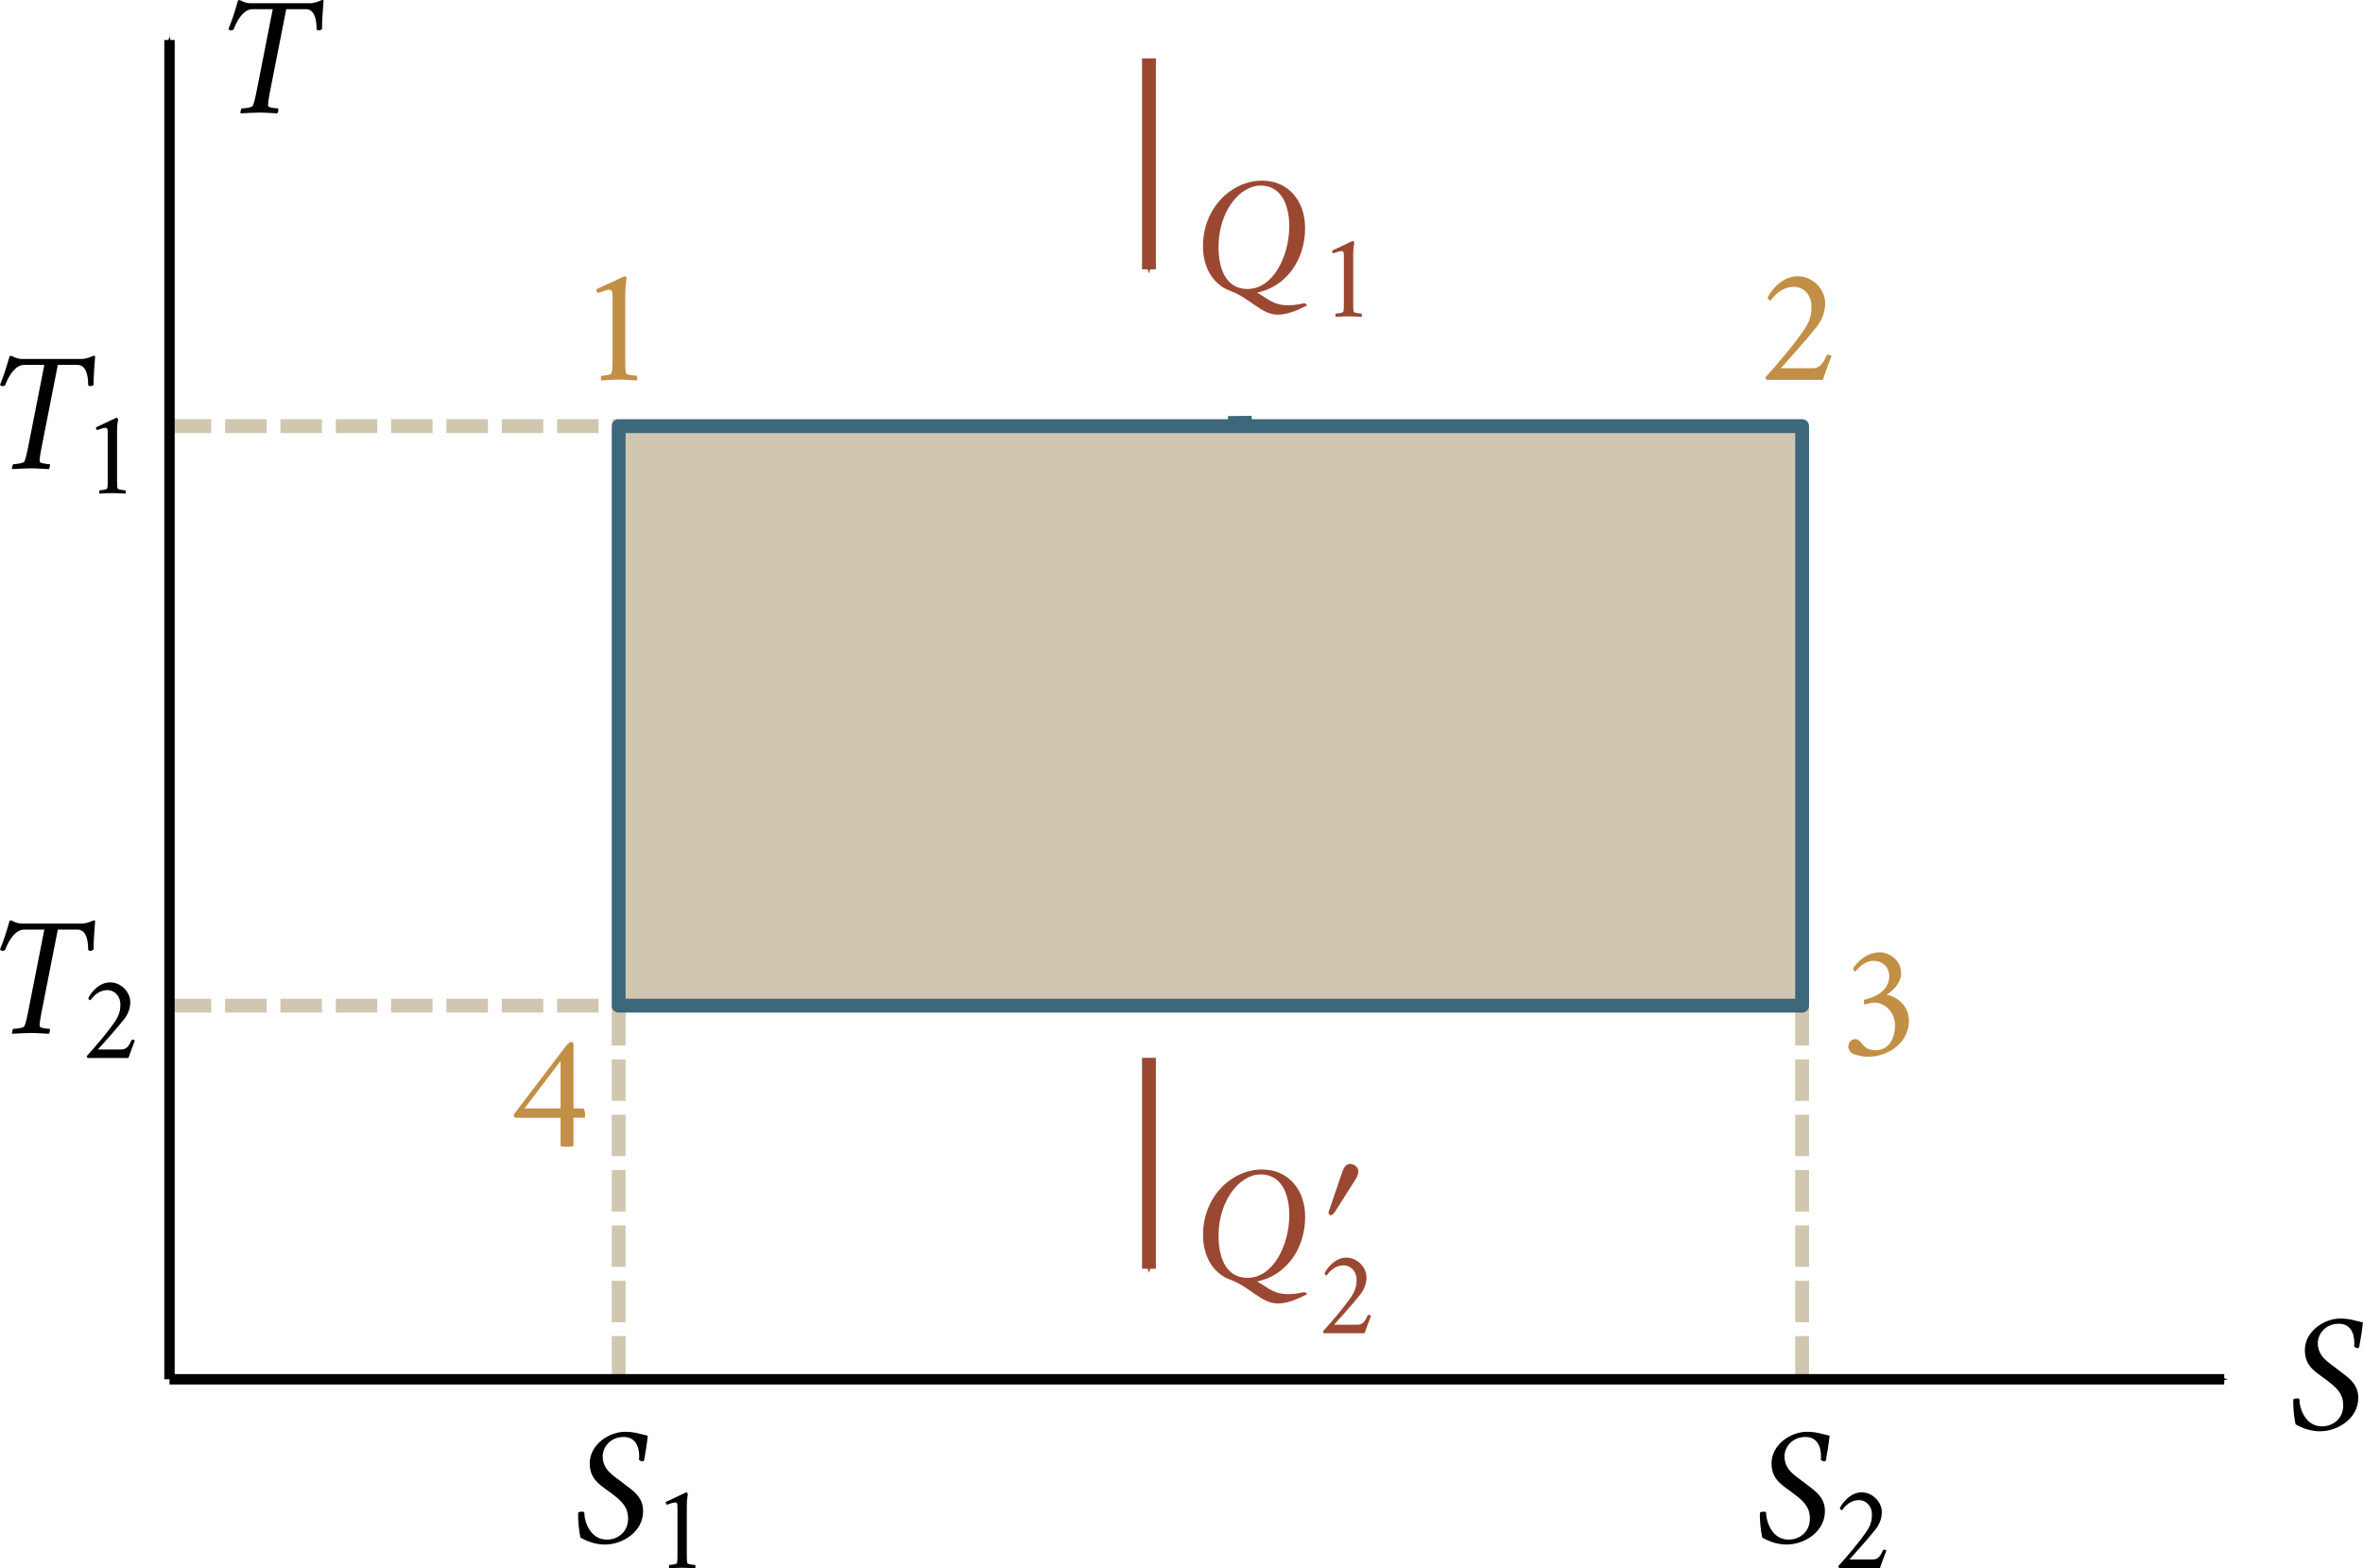 <?xml version="1.0" encoding="UTF-8" standalone="no"?>
<svg
   xmlns:ns1="http://www.iki.fi/pav/software/textext/"
   xmlns:dc="http://purl.org/dc/elements/1.1/"
   xmlns:cc="http://creativecommons.org/ns#"
   xmlns:rdf="http://www.w3.org/1999/02/22-rdf-syntax-ns#"
   xmlns:svg="http://www.w3.org/2000/svg"
   xmlns="http://www.w3.org/2000/svg"
   xmlns:sodipodi="http://sodipodi.sourceforge.net/DTD/sodipodi-0.dtd"
   xmlns:inkscape="http://www.inkscape.org/namespaces/inkscape"
   width="60.257mm"
   height="39.996mm"
   viewBox="0 0 60.257 39.996"
   version="1.1"
   id="svg8"
   inkscape:version="1.0 (4035a4fb49, 2020-05-01)"
   sodipodi:docname="fig_12_2.svg">
  <defs
     id="defs2">
    <marker
       inkscape:isstock="true"
       style="overflow:visible"
       id="marker2623"
       refX="0"
       refY="0"
       orient="auto"
       inkscape:stockid="Arrow1Mend">
      <path
         transform="matrix(-0.4,0,0,-0.4,-4,0)"
         style="fill:#3d677b;fill-opacity:1;fill-rule:evenodd;stroke:#3d677b;stroke-width:1pt;stroke-opacity:1"
         d="M 0,0 5,-5 -12.5,0 5,5 Z"
         id="path2621" />
    </marker>
    <pattern
       y="0"
       x="0"
       height="6"
       width="6"
       patternUnits="userSpaceOnUse"
       id="EMFhbasepattern" />
    <marker
       inkscape:stockid="Arrow1Mend"
       orient="auto"
       refY="0"
       refX="0"
       id="marker29272"
       style="overflow:visible"
       inkscape:isstock="true"
       inkscape:collect="always">
      <path
         id="path29270"
         d="M 0,0 5,-5 -12.5,0 5,5 Z"
         style="fill:#000000;fill-opacity:1;fill-rule:evenodd;stroke:#000000;stroke-width:1pt;stroke-opacity:1"
         transform="matrix(-0.4,0,0,-0.4,-4,0)" />
    </marker>
    <marker
       inkscape:isstock="true"
       style="overflow:visible"
       id="marker29272-3"
       refX="0"
       refY="0"
       orient="auto"
       inkscape:stockid="Arrow1Mend">
      <path
         transform="matrix(-0.4,0,0,-0.4,-4,0)"
         style="fill:#000000;fill-opacity:1;fill-rule:evenodd;stroke:#000000;stroke-width:1pt;stroke-opacity:1"
         d="M 0,0 5,-5 -12.5,0 5,5 Z"
         id="path29270-8" />
    </marker>
    <marker
       inkscape:stockid="Arrow1Send"
       orient="auto"
       refY="0"
       refX="0"
       id="marker1976"
       style="overflow:visible"
       inkscape:isstock="true">
      <path
         id="path1974"
         d="M 0,0 5,-5 -12.5,0 5,5 Z"
         style="fill:#9a4832;fill-opacity:1;fill-rule:evenodd;stroke:#9a4832;stroke-width:1pt;stroke-opacity:1"
         transform="matrix(-0.2,0,0,-0.2,-1.2,0)" />
    </marker>
    <marker
       inkscape:isstock="true"
       style="overflow:visible"
       id="marker1976-8"
       refX="0"
       refY="0"
       orient="auto"
       inkscape:stockid="Arrow1Send">
      <path
         transform="matrix(-0.2,0,0,-0.2,-1.2,0)"
         style="fill:#9a4832;fill-opacity:1;fill-rule:evenodd;stroke:#9a4832;stroke-width:1pt;stroke-opacity:1"
         d="M 0,0 5,-5 -12.5,0 5,5 Z"
         id="path1974-0" />
    </marker>
    <marker
       inkscape:stockid="Arrow1Mend"
       orient="auto"
       refY="0"
       refX="0"
       id="marker2623-7"
       style="overflow:visible"
       inkscape:isstock="true">
      <path
         id="path2621-8"
         d="M 0,0 5,-5 -12.5,0 5,5 Z"
         style="fill:#3d677b;fill-opacity:1;fill-rule:evenodd;stroke:#3d677b;stroke-width:1pt;stroke-opacity:1"
         transform="matrix(-0.4,0,0,-0.4,-4,0)" />
    </marker>
    <g
       id="id-833c4b4f-9553-4032-882e-359a49eeb117-1">
      <symbol
         id="id-de1a0aaf-e879-4027-9c23-ec99c2e1d614-6"
         overflow="visible">
        <path
           id="id-dca86e5d-7467-4ec3-a067-510df280f486-3"
           d=""
           style="stroke:none" />
      </symbol>
      <symbol
         id="id-38d21b22-ad35-4a55-920c-f517648a3b6d-2"
         overflow="visible">
        <path
           id="id-43a209fa-6b32-4e72-85ab-b159e4b51bcf-3"
           d="m 2.828,-3.844 c 0.312,0 0.531,0.219 0.531,0.781 0,1.203 -0.734,2.766 -1.578,2.766 -0.25,0 -0.5,-0.312 -0.5,-0.766 0,-0.078 0,-0.172 0.031,-0.266 L 1.641,-3.031 C 1.906,-3.406 2.5,-3.844 2.828,-3.844 Z M 3.219,-4.391 c -0.516,0 -1.219,0.656 -1.484,0.906 0.016,-0.078 0.125,-0.656 0.156,-0.859 -0.094,-0.047 -0.203,-0.062 -0.312,-0.062 -0.109,0 -0.281,0.016 -0.391,0.047 l -0.266,1.406 -0.594,0.641 c -0.016,0.016 -0.031,0.031 -0.031,0.062 0,0.062 0.016,0.172 0.062,0.219 l 0.484,-0.484 -0.797,4 c -0.078,0.375 -0.172,0.594 -0.562,0.594 -0.047,0.031 -0.062,0.281 -0.016,0.281 0.594,-0.062 0.984,-0.078 1.5,-0.078 0.109,0 0.234,0.016 0.359,0.016 C 1.375,2.266 1.391,2.016 1.359,2 H 1.25 C 1.156,2 0.984,2 0.875,1.969 0.781,1.938 0.734,1.797 0.734,1.75 0.734,1.641 0.75,1.562 0.766,1.469 L 1.094,-0.078 c 0.062,0.094 0.297,0.125 0.469,0.125 1.234,0 2.547,-1.656 2.547,-3.219 0,-0.703 -0.25,-1.219 -0.891,-1.219 z m 0,0"
           style="stroke:none" />
      </symbol>
    </g>
    <g
       id="id-833c4b4f-9553-4032-882e-359a49eeb117-5">
      <symbol
         id="id-de1a0aaf-e879-4027-9c23-ec99c2e1d614-2"
         overflow="visible">
        <path
           id="id-dca86e5d-7467-4ec3-a067-510df280f486-8"
           d=""
           style="stroke:none" />
      </symbol>
      <symbol
         id="id-38d21b22-ad35-4a55-920c-f517648a3b6d-3"
         overflow="visible">
        <path
           id="id-43a209fa-6b32-4e72-85ab-b159e4b51bcf-1"
           d="m 2.828,-3.844 c 0.312,0 0.531,0.219 0.531,0.781 0,1.203 -0.734,2.766 -1.578,2.766 -0.25,0 -0.5,-0.312 -0.5,-0.766 0,-0.078 0,-0.172 0.031,-0.266 L 1.641,-3.031 C 1.906,-3.406 2.5,-3.844 2.828,-3.844 Z M 3.219,-4.391 c -0.516,0 -1.219,0.656 -1.484,0.906 0.016,-0.078 0.125,-0.656 0.156,-0.859 -0.094,-0.047 -0.203,-0.062 -0.312,-0.062 -0.109,0 -0.281,0.016 -0.391,0.047 l -0.266,1.406 -0.594,0.641 c -0.016,0.016 -0.031,0.031 -0.031,0.062 0,0.062 0.016,0.172 0.062,0.219 l 0.484,-0.484 -0.797,4 c -0.078,0.375 -0.172,0.594 -0.562,0.594 -0.047,0.031 -0.062,0.281 -0.016,0.281 0.594,-0.062 0.984,-0.078 1.5,-0.078 0.109,0 0.234,0.016 0.359,0.016 C 1.375,2.266 1.391,2.016 1.359,2 H 1.25 C 1.156,2 0.984,2 0.875,1.969 0.781,1.938 0.734,1.797 0.734,1.75 0.734,1.641 0.75,1.562 0.766,1.469 L 1.094,-0.078 c 0.062,0.094 0.297,0.125 0.469,0.125 1.234,0 2.547,-1.656 2.547,-3.219 0,-0.703 -0.25,-1.219 -0.891,-1.219 z m 0,0"
           style="stroke:none" />
      </symbol>
    </g>
    <g
       id="id-833c4b4f-9553-4032-882e-359a49eeb117-6">
      <symbol
         id="id-de1a0aaf-e879-4027-9c23-ec99c2e1d614-1"
         overflow="visible">
        <path
           id="id-dca86e5d-7467-4ec3-a067-510df280f486-6"
           d=""
           style="stroke:none" />
      </symbol>
      <symbol
         id="id-38d21b22-ad35-4a55-920c-f517648a3b6d-6"
         overflow="visible">
        <path
           id="id-43a209fa-6b32-4e72-85ab-b159e4b51bcf-2"
           d="m 2.828,-3.844 c 0.312,0 0.531,0.219 0.531,0.781 0,1.203 -0.734,2.766 -1.578,2.766 -0.25,0 -0.5,-0.312 -0.5,-0.766 0,-0.078 0,-0.172 0.031,-0.266 L 1.641,-3.031 C 1.906,-3.406 2.5,-3.844 2.828,-3.844 Z M 3.219,-4.391 c -0.516,0 -1.219,0.656 -1.484,0.906 0.016,-0.078 0.125,-0.656 0.156,-0.859 -0.094,-0.047 -0.203,-0.062 -0.312,-0.062 -0.109,0 -0.281,0.016 -0.391,0.047 l -0.266,1.406 -0.594,0.641 c -0.016,0.016 -0.031,0.031 -0.031,0.062 0,0.062 0.016,0.172 0.062,0.219 l 0.484,-0.484 -0.797,4 c -0.078,0.375 -0.172,0.594 -0.562,0.594 -0.047,0.031 -0.062,0.281 -0.016,0.281 0.594,-0.062 0.984,-0.078 1.5,-0.078 0.109,0 0.234,0.016 0.359,0.016 C 1.375,2.266 1.391,2.016 1.359,2 H 1.25 C 1.156,2 0.984,2 0.875,1.969 0.781,1.938 0.734,1.797 0.734,1.75 0.734,1.641 0.75,1.562 0.766,1.469 L 1.094,-0.078 c 0.062,0.094 0.297,0.125 0.469,0.125 1.234,0 2.547,-1.656 2.547,-3.219 0,-0.703 -0.25,-1.219 -0.891,-1.219 z m 0,0"
           style="stroke:none" />
      </symbol>
    </g>
    <g
       id="id-833c4b4f-9553-4032-882e-359a49eeb117-7">
      <symbol
         id="id-de1a0aaf-e879-4027-9c23-ec99c2e1d614-4"
         overflow="visible">
        <path
           id="id-dca86e5d-7467-4ec3-a067-510df280f486-86"
           d=""
           style="stroke:none" />
      </symbol>
      <symbol
         id="id-38d21b22-ad35-4a55-920c-f517648a3b6d-9"
         overflow="visible">
        <path
           id="id-43a209fa-6b32-4e72-85ab-b159e4b51bcf-7"
           d="m 2.828,-3.844 c 0.312,0 0.531,0.219 0.531,0.781 0,1.203 -0.734,2.766 -1.578,2.766 -0.25,0 -0.5,-0.312 -0.5,-0.766 0,-0.078 0,-0.172 0.031,-0.266 L 1.641,-3.031 C 1.906,-3.406 2.5,-3.844 2.828,-3.844 Z M 3.219,-4.391 c -0.516,0 -1.219,0.656 -1.484,0.906 0.016,-0.078 0.125,-0.656 0.156,-0.859 -0.094,-0.047 -0.203,-0.062 -0.312,-0.062 -0.109,0 -0.281,0.016 -0.391,0.047 l -0.266,1.406 -0.594,0.641 c -0.016,0.016 -0.031,0.031 -0.031,0.062 0,0.062 0.016,0.172 0.062,0.219 l 0.484,-0.484 -0.797,4 c -0.078,0.375 -0.172,0.594 -0.562,0.594 -0.047,0.031 -0.062,0.281 -0.016,0.281 0.594,-0.062 0.984,-0.078 1.5,-0.078 0.109,0 0.234,0.016 0.359,0.016 C 1.375,2.266 1.391,2.016 1.359,2 H 1.25 C 1.156,2 0.984,2 0.875,1.969 0.781,1.938 0.734,1.797 0.734,1.75 0.734,1.641 0.75,1.562 0.766,1.469 L 1.094,-0.078 c 0.062,0.094 0.297,0.125 0.469,0.125 1.234,0 2.547,-1.656 2.547,-3.219 0,-0.703 -0.25,-1.219 -0.891,-1.219 z m 0,0"
           style="stroke:none" />
      </symbol>
    </g>
    <g
       id="id-833c4b4f-9553-4032-882e-359a49eeb117-2">
      <symbol
         id="id-de1a0aaf-e879-4027-9c23-ec99c2e1d614-5"
         overflow="visible">
        <path
           id="id-dca86e5d-7467-4ec3-a067-510df280f486-34"
           d=""
           style="stroke:none" />
      </symbol>
      <symbol
         id="id-38d21b22-ad35-4a55-920c-f517648a3b6d-5"
         overflow="visible">
        <path
           id="id-43a209fa-6b32-4e72-85ab-b159e4b51bcf-6"
           d="m 2.828,-3.844 c 0.312,0 0.531,0.219 0.531,0.781 0,1.203 -0.734,2.766 -1.578,2.766 -0.25,0 -0.5,-0.312 -0.5,-0.766 0,-0.078 0,-0.172 0.031,-0.266 L 1.641,-3.031 C 1.906,-3.406 2.5,-3.844 2.828,-3.844 Z M 3.219,-4.391 c -0.516,0 -1.219,0.656 -1.484,0.906 0.016,-0.078 0.125,-0.656 0.156,-0.859 -0.094,-0.047 -0.203,-0.062 -0.312,-0.062 -0.109,0 -0.281,0.016 -0.391,0.047 l -0.266,1.406 -0.594,0.641 c -0.016,0.016 -0.031,0.031 -0.031,0.062 0,0.062 0.016,0.172 0.062,0.219 l 0.484,-0.484 -0.797,4 c -0.078,0.375 -0.172,0.594 -0.562,0.594 -0.047,0.031 -0.062,0.281 -0.016,0.281 0.594,-0.062 0.984,-0.078 1.5,-0.078 0.109,0 0.234,0.016 0.359,0.016 C 1.375,2.266 1.391,2.016 1.359,2 H 1.25 C 1.156,2 0.984,2 0.875,1.969 0.781,1.938 0.734,1.797 0.734,1.75 0.734,1.641 0.75,1.562 0.766,1.469 L 1.094,-0.078 c 0.062,0.094 0.297,0.125 0.469,0.125 1.234,0 2.547,-1.656 2.547,-3.219 0,-0.703 -0.25,-1.219 -0.891,-1.219 z m 0,0"
           style="stroke:none" />
      </symbol>
    </g>
    <g
       id="id-95737be9-da7f-4755-bea1-5afc024d7000-0">
      <symbol
         id="id-682e0732-fafc-4304-8b6b-82dc69026750-5"
         overflow="visible">
        <path
           id="id-994ac68a-83a2-4fa5-880c-fd29331ba2b2-9"
           d=""
           style="stroke:none" />
      </symbol>
      <symbol
         id="id-b8e08946-370d-4875-8bc8-75d7d562fe18-9"
         overflow="visible">
        <path
           id="id-2f3f4ea4-04b8-436b-aa55-85f1f5ea56d4-4"
           d="m 1.375,0.062 c 1.234,0 2.812,-2.094 2.812,-3.641 0,-0.375 -0.188,-0.812 -0.562,-0.812 -0.234,0 -0.406,0.219 -0.469,0.391 0.172,0.172 0.281,0.422 0.281,0.641 0,0.234 -0.016,0.578 -0.094,0.953 -0.141,0.578 -0.656,1.859 -1.484,1.859 -0.219,0 -0.547,-0.016 -0.547,-0.234 0,-0.594 0.516,-2.609 0.516,-3.062 0,-0.297 -0.156,-0.547 -0.375,-0.547 -0.484,0 -1.172,0.766 -1.281,0.953 0,0.062 0.062,0.188 0.094,0.188 0.031,-0.031 0.484,-0.594 0.719,-0.594 0.094,0 0.078,0.172 0.078,0.266 L 0.656,-1.5 c -0.094,0.375 -0.141,0.766 -0.141,0.938 0,0.5 0.453,0.625 0.859,0.625 z m 0,0"
           style="stroke:none" />
      </symbol>
      <symbol
         id="id-34a9d07d-b5a8-4db3-bd71-783d405f5e13-8"
         overflow="visible">
        <path
           id="id-69132d9a-e2d5-488b-867e-34747faf2e0d-5"
           d="m 0.359,0 h 2.906 V -3.516 H 0.359 Z M 0.719,-0.359 v -2.781 h 2.188 v 2.781 z m 0,0"
           style="stroke:none" />
      </symbol>
      <symbol
         id="id-b7b65fec-de2b-44fd-9a12-a15025973ad2-3"
         overflow="visible">
        <path
           id="id-348138c5-e51f-4cc6-a179-87b0b0c6d6c9-6"
           d="m 1.578,-0.828 c 0,0.219 0,0.406 -0.031,0.531 -0.031,0.078 -0.375,0.109 -0.453,0.109 -0.031,0.047 -0.047,0.172 0,0.203 C 1.375,0 1.562,-0.016 1.844,-0.016 c 0.281,0 0.5,0.016 0.797,0.031 0.031,-0.031 0.031,-0.156 0,-0.203 -0.094,0 -0.438,-0.031 -0.469,-0.109 -0.031,-0.125 -0.031,-0.312 -0.031,-0.531 V -3.75 c 0,-0.438 0.062,-0.688 0.062,-0.688 C 2.188,-4.469 2.172,-4.562 2.125,-4.562 H 2.109 c -0.016,0 -0.656,0.312 -1.234,0.578 -0.016,0.016 0,0.031 0,0.047 0,0.047 0.031,0.094 0.062,0.125 0.109,-0.047 0.391,-0.141 0.5,-0.141 0.109,0 0.141,0.062 0.141,0.266 z m 0,0"
           style="stroke:none" />
      </symbol>
    </g>
    <g
       id="id-ed2a4234-a991-4656-84f6-427eb874733c-2">
      <symbol
         id="id-fbdff1d7-3b13-4ce0-8c6e-33c4210ca64f-6"
         overflow="visible">
        <path
           id="id-e5aa76c8-3fd9-440f-941c-c5f923f7b638-6"
           d=""
           style="stroke:none" />
      </symbol>
      <symbol
         id="id-b9d9c909-214d-42fc-b7ce-44f7ff96d7dd-7"
         overflow="visible">
        <path
           id="id-b976c3d0-2a75-43e0-8cbb-bc719d7e92da-1"
           d="m 1.766,-6.625 c -0.438,0 -0.656,-0.031 -1.078,-0.047 -0.016,0.016 -0.078,0.281 -0.062,0.281 0.109,0 0.484,0.078 0.562,0.234 0.109,0.266 0.188,0.578 0.25,0.969 0.312,1.953 0.5,3.25 0.797,5.047 0.016,0.047 0.016,0.156 0.062,0.156 0.109,0 0.266,-0.062 0.422,-0.328 l 2.75,-4.797 c 0.219,-0.375 0.516,-0.875 0.656,-1.016 0.203,-0.188 0.594,-0.266 0.656,-0.266 0.031,0 0.094,-0.234 0.078,-0.281 C 6.484,-6.656 6.375,-6.625 5.938,-6.625 c -0.344,0 -0.656,-0.031 -1,-0.047 C 4.891,-6.625 4.859,-6.406 4.891,-6.391 5,-6.391 5.438,-6.312 5.438,-6.047 c 0,0.031 -0.016,0.031 -0.016,0.062 -0.031,0.172 -0.125,0.469 -0.266,0.703 0,0 -2.234,3.938 -2.281,3.984 0,-0.031 -0.469,-3.141 -0.594,-4.031 -0.031,-0.25 -0.047,-0.453 -0.047,-0.578 0,-0.062 0,-0.109 0.016,-0.141 0.047,-0.281 0.547,-0.344 0.609,-0.344 C 2.906,-6.406 2.938,-6.625 2.938,-6.672 2.547,-6.656 2.172,-6.625 1.766,-6.625 Z m 0,0"
           style="stroke:none" />
      </symbol>
      <symbol
         id="id-ea1650f7-8f9b-491a-af29-ab54e23bb700-2"
         overflow="visible">
        <path
           id="id-030c0336-3473-4fdc-b8bb-12a13876ba14-5"
           d="m 0.359,0 h 2.906 V -3.516 H 0.359 Z M 0.719,-0.359 v -2.781 h 2.188 v 2.781 z m 0,0"
           style="stroke:none" />
      </symbol>
      <symbol
         id="id-21d7e45d-b169-44c9-93f6-aa37abebd9df-6"
         overflow="visible">
        <path
           id="id-25931239-8615-4028-8df6-de54efc18e18-0"
           d="m 1.578,-0.828 c 0,0.219 0,0.406 -0.031,0.531 -0.031,0.078 -0.375,0.109 -0.453,0.109 -0.031,0.047 -0.047,0.172 0,0.203 C 1.375,0 1.562,-0.016 1.844,-0.016 c 0.281,0 0.5,0.016 0.797,0.031 0.031,-0.031 0.031,-0.156 0,-0.203 -0.094,0 -0.438,-0.031 -0.469,-0.109 -0.031,-0.125 -0.031,-0.312 -0.031,-0.531 V -3.75 c 0,-0.438 0.062,-0.688 0.062,-0.688 C 2.188,-4.469 2.172,-4.562 2.125,-4.562 H 2.109 c -0.016,0 -0.656,0.312 -1.234,0.578 -0.016,0.016 0,0.031 0,0.047 0,0.047 0.031,0.094 0.062,0.125 0.109,-0.047 0.391,-0.141 0.5,-0.141 0.109,0 0.141,0.062 0.141,0.266 z m 0,0"
           style="stroke:none" />
      </symbol>
    </g>
    <g
       id="id-ed2a4234-a991-4656-84f6-427eb874733c-0">
      <symbol
         id="id-fbdff1d7-3b13-4ce0-8c6e-33c4210ca64f-9"
         overflow="visible">
        <path
           id="id-e5aa76c8-3fd9-440f-941c-c5f923f7b638-2"
           d=""
           style="stroke:none" />
      </symbol>
      <symbol
         id="id-b9d9c909-214d-42fc-b7ce-44f7ff96d7dd-74"
         overflow="visible">
        <path
           id="id-b976c3d0-2a75-43e0-8cbb-bc719d7e92da-4"
           d="m 1.766,-6.625 c -0.438,0 -0.656,-0.031 -1.078,-0.047 -0.016,0.016 -0.078,0.281 -0.062,0.281 0.109,0 0.484,0.078 0.562,0.234 0.109,0.266 0.188,0.578 0.25,0.969 0.312,1.953 0.5,3.25 0.797,5.047 0.016,0.047 0.016,0.156 0.062,0.156 0.109,0 0.266,-0.062 0.422,-0.328 l 2.75,-4.797 c 0.219,-0.375 0.516,-0.875 0.656,-1.016 0.203,-0.188 0.594,-0.266 0.656,-0.266 0.031,0 0.094,-0.234 0.078,-0.281 C 6.484,-6.656 6.375,-6.625 5.938,-6.625 c -0.344,0 -0.656,-0.031 -1,-0.047 C 4.891,-6.625 4.859,-6.406 4.891,-6.391 5,-6.391 5.438,-6.312 5.438,-6.047 c 0,0.031 -0.016,0.031 -0.016,0.062 -0.031,0.172 -0.125,0.469 -0.266,0.703 0,0 -2.234,3.938 -2.281,3.984 0,-0.031 -0.469,-3.141 -0.594,-4.031 -0.031,-0.25 -0.047,-0.453 -0.047,-0.578 0,-0.062 0,-0.109 0.016,-0.141 0.047,-0.281 0.547,-0.344 0.609,-0.344 C 2.906,-6.406 2.938,-6.625 2.938,-6.672 2.547,-6.656 2.172,-6.625 1.766,-6.625 Z m 0,0"
           style="stroke:none" />
      </symbol>
      <symbol
         id="id-ea1650f7-8f9b-491a-af29-ab54e23bb700-20"
         overflow="visible">
        <path
           id="id-030c0336-3473-4fdc-b8bb-12a13876ba14-7"
           d="m 0.359,0 h 2.906 V -3.516 H 0.359 Z M 0.719,-0.359 v -2.781 h 2.188 v 2.781 z m 0,0"
           style="stroke:none" />
      </symbol>
      <symbol
         id="id-21d7e45d-b169-44c9-93f6-aa37abebd9df-0"
         overflow="visible">
        <path
           id="id-25931239-8615-4028-8df6-de54efc18e18-3"
           d="m 1.578,-0.828 c 0,0.219 0,0.406 -0.031,0.531 -0.031,0.078 -0.375,0.109 -0.453,0.109 -0.031,0.047 -0.047,0.172 0,0.203 C 1.375,0 1.562,-0.016 1.844,-0.016 c 0.281,0 0.5,0.016 0.797,0.031 0.031,-0.031 0.031,-0.156 0,-0.203 -0.094,0 -0.438,-0.031 -0.469,-0.109 -0.031,-0.125 -0.031,-0.312 -0.031,-0.531 V -3.75 c 0,-0.438 0.062,-0.688 0.062,-0.688 C 2.188,-4.469 2.172,-4.562 2.125,-4.562 H 2.109 c -0.016,0 -0.656,0.312 -1.234,0.578 -0.016,0.016 0,0.031 0,0.047 0,0.047 0.031,0.094 0.062,0.125 0.109,-0.047 0.391,-0.141 0.5,-0.141 0.109,0 0.141,0.062 0.141,0.266 z m 0,0"
           style="stroke:none" />
      </symbol>
    </g>
    <g
       id="id-ed2a4234-a991-4656-84f6-427eb874733c-6">
      <symbol
         id="id-fbdff1d7-3b13-4ce0-8c6e-33c4210ca64f-0"
         overflow="visible">
        <path
           id="id-e5aa76c8-3fd9-440f-941c-c5f923f7b638-5"
           d=""
           style="stroke:none" />
      </symbol>
      <symbol
         id="id-b9d9c909-214d-42fc-b7ce-44f7ff96d7dd-4"
         overflow="visible">
        <path
           id="id-b976c3d0-2a75-43e0-8cbb-bc719d7e92da-3"
           d="m 1.766,-6.625 c -0.438,0 -0.656,-0.031 -1.078,-0.047 -0.016,0.016 -0.078,0.281 -0.062,0.281 0.109,0 0.484,0.078 0.562,0.234 0.109,0.266 0.188,0.578 0.25,0.969 0.312,1.953 0.5,3.25 0.797,5.047 0.016,0.047 0.016,0.156 0.062,0.156 0.109,0 0.266,-0.062 0.422,-0.328 l 2.75,-4.797 c 0.219,-0.375 0.516,-0.875 0.656,-1.016 0.203,-0.188 0.594,-0.266 0.656,-0.266 0.031,0 0.094,-0.234 0.078,-0.281 C 6.484,-6.656 6.375,-6.625 5.938,-6.625 c -0.344,0 -0.656,-0.031 -1,-0.047 C 4.891,-6.625 4.859,-6.406 4.891,-6.391 5,-6.391 5.438,-6.312 5.438,-6.047 c 0,0.031 -0.016,0.031 -0.016,0.062 -0.031,0.172 -0.125,0.469 -0.266,0.703 0,0 -2.234,3.938 -2.281,3.984 0,-0.031 -0.469,-3.141 -0.594,-4.031 -0.031,-0.25 -0.047,-0.453 -0.047,-0.578 0,-0.062 0,-0.109 0.016,-0.141 0.047,-0.281 0.547,-0.344 0.609,-0.344 C 2.906,-6.406 2.938,-6.625 2.938,-6.672 2.547,-6.656 2.172,-6.625 1.766,-6.625 Z m 0,0"
           style="stroke:none" />
      </symbol>
      <symbol
         id="id-ea1650f7-8f9b-491a-af29-ab54e23bb700-8"
         overflow="visible">
        <path
           id="id-030c0336-3473-4fdc-b8bb-12a13876ba14-6"
           d="m 0.359,0 h 2.906 V -3.516 H 0.359 Z M 0.719,-0.359 v -2.781 h 2.188 v 2.781 z m 0,0"
           style="stroke:none" />
      </symbol>
      <symbol
         id="id-21d7e45d-b169-44c9-93f6-aa37abebd9df-05"
         overflow="visible">
        <path
           id="id-25931239-8615-4028-8df6-de54efc18e18-6"
           d="m 1.578,-0.828 c 0,0.219 0,0.406 -0.031,0.531 -0.031,0.078 -0.375,0.109 -0.453,0.109 -0.031,0.047 -0.047,0.172 0,0.203 C 1.375,0 1.562,-0.016 1.844,-0.016 c 0.281,0 0.5,0.016 0.797,0.031 0.031,-0.031 0.031,-0.156 0,-0.203 -0.094,0 -0.438,-0.031 -0.469,-0.109 -0.031,-0.125 -0.031,-0.312 -0.031,-0.531 V -3.75 c 0,-0.438 0.062,-0.688 0.062,-0.688 C 2.188,-4.469 2.172,-4.562 2.125,-4.562 H 2.109 c -0.016,0 -0.656,0.312 -1.234,0.578 -0.016,0.016 0,0.031 0,0.047 0,0.047 0.031,0.094 0.062,0.125 0.109,-0.047 0.391,-0.141 0.5,-0.141 0.109,0 0.141,0.062 0.141,0.266 z m 0,0"
           style="stroke:none" />
      </symbol>
    </g>
    <g
       id="id-0e57b848-16b5-46ad-8cbc-36a7890084fd-8">
      <symbol
         id="id-d24c1cfd-86b4-4f28-893e-eff3685a0596-8"
         overflow="visible">
        <path
           id="id-2069ae42-c175-4645-b8a0-76c390ba4659-9"
           d=""
           style="stroke:none" />
      </symbol>
      <symbol
         id="id-8f8bb5b9-15b9-405b-a26b-e7fc5b048424-5"
         overflow="visible">
        <path
           id="id-ae3f9786-e61b-49a3-a015-756b0587105c-5"
           d="m 4.188,-6.703 c -1.828,0 -3.562,1.625 -3.562,3.953 0,1.281 0.609,2.328 1.672,2.703 C 3.453,0.375 4.141,1.375 5.141,1.375 c 0.578,0 1.188,-0.266 1.766,-0.562 0,-0.031 -0.125,-0.125 -0.188,-0.125 -0.062,0.016 -0.547,0.125 -0.922,0.125 -0.906,0 -1.156,-0.328 -1.906,-0.766 1.625,-0.328 2.891,-1.828 2.891,-3.906 0,-1.609 -1,-2.844 -2.594,-2.844 z M 4.094,-6.406 c 1.422,0 1.734,1.469 1.734,2.438 0,1.812 -0.969,3.797 -2.516,3.797 -1.391,0 -1.75,-1.375 -1.75,-2.531 0,-2.125 1.266,-3.703 2.531,-3.703 z m 0,0"
           style="stroke:none" />
      </symbol>
      <symbol
         id="id-f2ec71a6-12ce-409a-ab47-a0d569f215c1-9"
         overflow="visible">
        <path
           id="id-c40a70ad-c64a-4891-bad5-d194b82774d3-3"
           d="m 0.359,0 h 2.906 V -3.516 H 0.359 Z M 0.719,-0.359 v -2.781 h 2.188 v 2.781 z m 0,0"
           style="stroke:none" />
      </symbol>
      <symbol
         id="id-80a79f84-2c15-47f2-9318-0ba62149600b-7"
         overflow="visible">
        <path
           id="id-98c247ad-55f8-4635-ab8a-2edaf1779532-2"
           d="m 1.578,-0.828 c 0,0.219 0,0.406 -0.031,0.531 -0.031,0.078 -0.375,0.109 -0.453,0.109 -0.031,0.047 -0.047,0.172 0,0.203 C 1.375,0 1.562,-0.016 1.844,-0.016 c 0.281,0 0.5,0.016 0.797,0.031 0.031,-0.031 0.031,-0.156 0,-0.203 -0.094,0 -0.438,-0.031 -0.469,-0.109 -0.031,-0.125 -0.031,-0.312 -0.031,-0.531 V -3.75 c 0,-0.438 0.062,-0.688 0.062,-0.688 C 2.188,-4.469 2.172,-4.562 2.125,-4.562 H 2.109 c -0.016,0 -0.656,0.312 -1.234,0.578 -0.016,0.016 0,0.031 0,0.047 0,0.047 0.031,0.094 0.062,0.125 0.109,-0.047 0.391,-0.141 0.5,-0.141 0.109,0 0.141,0.062 0.141,0.266 z m 0,0"
           style="stroke:none" />
      </symbol>
    </g>
    <g
       id="id-0e57b848-16b5-46ad-8cbc-36a7890084fd-1">
      <symbol
         id="id-d24c1cfd-86b4-4f28-893e-eff3685a0596-3"
         overflow="visible">
        <path
           id="id-2069ae42-c175-4645-b8a0-76c390ba4659-0"
           d=""
           style="stroke:none" />
      </symbol>
      <symbol
         id="id-8f8bb5b9-15b9-405b-a26b-e7fc5b048424-53"
         overflow="visible">
        <path
           id="id-ae3f9786-e61b-49a3-a015-756b0587105c-8"
           d="m 4.188,-6.703 c -1.828,0 -3.562,1.625 -3.562,3.953 0,1.281 0.609,2.328 1.672,2.703 C 3.453,0.375 4.141,1.375 5.141,1.375 c 0.578,0 1.188,-0.266 1.766,-0.562 0,-0.031 -0.125,-0.125 -0.188,-0.125 -0.062,0.016 -0.547,0.125 -0.922,0.125 -0.906,0 -1.156,-0.328 -1.906,-0.766 1.625,-0.328 2.891,-1.828 2.891,-3.906 0,-1.609 -1,-2.844 -2.594,-2.844 z M 4.094,-6.406 c 1.422,0 1.734,1.469 1.734,2.438 0,1.812 -0.969,3.797 -2.516,3.797 -1.391,0 -1.75,-1.375 -1.75,-2.531 0,-2.125 1.266,-3.703 2.531,-3.703 z m 0,0"
           style="stroke:none" />
      </symbol>
      <symbol
         id="id-f2ec71a6-12ce-409a-ab47-a0d569f215c1-2"
         overflow="visible">
        <path
           id="id-c40a70ad-c64a-4891-bad5-d194b82774d3-6"
           d="m 0.359,0 h 2.906 V -3.516 H 0.359 Z M 0.719,-0.359 v -2.781 h 2.188 v 2.781 z m 0,0"
           style="stroke:none" />
      </symbol>
      <symbol
         id="id-80a79f84-2c15-47f2-9318-0ba62149600b-0"
         overflow="visible">
        <path
           id="id-98c247ad-55f8-4635-ab8a-2edaf1779532-3"
           d="m 1.578,-0.828 c 0,0.219 0,0.406 -0.031,0.531 -0.031,0.078 -0.375,0.109 -0.453,0.109 -0.031,0.047 -0.047,0.172 0,0.203 C 1.375,0 1.562,-0.016 1.844,-0.016 c 0.281,0 0.5,0.016 0.797,0.031 0.031,-0.031 0.031,-0.156 0,-0.203 -0.094,0 -0.438,-0.031 -0.469,-0.109 -0.031,-0.125 -0.031,-0.312 -0.031,-0.531 V -3.75 c 0,-0.438 0.062,-0.688 0.062,-0.688 C 2.188,-4.469 2.172,-4.562 2.125,-4.562 H 2.109 c -0.016,0 -0.656,0.312 -1.234,0.578 -0.016,0.016 0,0.031 0,0.047 0,0.047 0.031,0.094 0.062,0.125 0.109,-0.047 0.391,-0.141 0.5,-0.141 0.109,0 0.141,0.062 0.141,0.266 z m 0,0"
           style="stroke:none" />
      </symbol>
    </g>
    <g
       id="id-b06781a0-134c-4137-b1d9-ceaa5c56c4be-4">
      <symbol
         id="id-697b066f-3e79-49cb-b899-213ba83ecb5c-3"
         overflow="visible">
        <path
           id="id-1350521a-4691-4b22-9dd0-da2f26c0054b-0"
           d=""
           style="stroke:none" />
      </symbol>
      <symbol
         id="id-ffadca92-5934-49da-9bfe-62eee1ac1704-7"
         overflow="visible">
        <path
           id="id-ae64d795-e7a1-4730-bb55-a4f43da28cc0-3"
           d="m 3.438,-0.266 c -0.062,0.062 -0.094,0.25 -0.062,0.297 0.438,-0.016 0.609,-0.047 1.047,-0.047 0.406,0 0.734,0.031 1.109,0.047 C 5.547,0 5.594,-0.188 5.562,-0.266 c -0.062,0 -0.578,-0.031 -0.641,-0.328 0,-0.031 -0.047,-0.312 -0.109,-0.688 l -0.859,-5.375 C 3.938,-6.672 3.922,-6.688 3.891,-6.688 c -0.078,0 -0.312,0.125 -0.406,0.281 l -2.781,5 c -0.188,0.359 -0.391,0.688 -0.625,0.953 -0.125,0.125 -0.469,0.188 -0.578,0.188 C -0.531,-0.188 -0.578,0 -0.562,0.031 -0.125,0.016 0,-0.016 0.438,-0.016 c 0.406,0 0.531,0.031 0.891,0.047 0.031,-0.062 0.062,-0.266 0.047,-0.297 -0.062,0 -0.625,-0.031 -0.625,-0.25 C 0.75,-0.656 0.859,-0.906 1.031,-1.25 1.125,-1.422 1.422,-1.953 1.75,-2.578 h 2.016 l 0.219,1.516 c 0.031,0.188 0.031,0.391 0.031,0.484 0,0.203 -0.234,0.312 -0.578,0.312 z m -1.5,-2.641 1.375,-2.484 0.391,2.484 z m 0,0"
           style="stroke:none" />
      </symbol>
      <symbol
         id="id-3028abd2-5586-4f46-b6c5-bba2dccbdee6-2"
         overflow="visible">
        <path
           id="id-52837200-15d3-4cb9-b2f3-c8769a3624cf-3"
           d="m 0.359,0 h 2.906 V -3.516 H 0.359 Z M 0.719,-0.359 v -2.781 h 2.188 v 2.781 z m 0,0"
           style="stroke:none" />
      </symbol>
      <symbol
         id="id-11da990f-89a8-41cc-a193-8223e7f61f20-3"
         overflow="visible">
        <path
           id="id-72749672-7236-4ee1-9ff8-a3e2fe845630-2"
           d="m 1.578,-0.828 c 0,0.219 0,0.406 -0.031,0.531 -0.031,0.078 -0.375,0.109 -0.453,0.109 -0.031,0.047 -0.047,0.172 0,0.203 C 1.375,0 1.562,-0.016 1.844,-0.016 c 0.281,0 0.5,0.016 0.797,0.031 0.031,-0.031 0.031,-0.156 0,-0.203 -0.094,0 -0.438,-0.031 -0.469,-0.109 -0.031,-0.125 -0.031,-0.312 -0.031,-0.531 V -3.75 c 0,-0.438 0.062,-0.688 0.062,-0.688 C 2.188,-4.469 2.172,-4.562 2.125,-4.562 H 2.109 c -0.016,0 -0.656,0.312 -1.234,0.578 -0.016,0.016 0,0.031 0,0.047 0,0.047 0.031,0.094 0.062,0.125 0.109,-0.047 0.391,-0.141 0.5,-0.141 0.109,0 0.141,0.062 0.141,0.266 z m 0,0"
           style="stroke:none" />
      </symbol>
      <symbol
         id="id-131d528a-9cb5-4195-ab9d-ff6f2aff4ff1-4"
         overflow="visible">
        <path
           id="id-eb2ecd00-c752-4e9d-b1fe-698eaabba389-7"
           d=""
           style="stroke:none" />
      </symbol>
      <symbol
         id="id-56a0e678-f8fe-4586-a2a1-b1fdba2328f6-7"
         overflow="visible">
        <path
           id="id-2a93632c-5be0-43db-8aaa-df3319b83dbf-4"
           d="m 5.719,-2.469 v -0.188 L 0.625,-5.062 V -4.5 L 4.766,-2.562 0.625,-0.625 v 0.562 z m 0,0"
           style="stroke:none" />
      </symbol>
      <symbol
         id="id-649e8e45-588b-4602-ad4b-da3a49ecb800-5"
         overflow="visible">
        <path
           id="id-e49e2b38-6047-4bee-9aaf-84268c433c52-7"
           d="M 0.5,0 H 4.484 V -4.812 H 0.5 Z M 1,-0.5 V -4.312 H 3.984 V -0.5 Z m 0,0"
           style="stroke:none" />
      </symbol>
      <symbol
         id="id-baf28b5f-8f0c-40c9-9f7f-1744ba5c018a-5"
         overflow="visible">
        <path
           id="id-c8efeec5-53cb-4c90-8856-cf8e0853d166-7"
           d="m 2.484,-5.875 c 0.719,0 1.203,1.188 1.203,2.719 0,1.516 -0.438,2.828 -1.312,2.828 -0.703,0 -1.219,-1.25 -1.219,-2.781 0,-1.531 0.516,-2.766 1.328,-2.766 z m -0.062,-0.359 c -1.344,0 -2.125,1.422 -2.125,3.125 0,1.688 0.797,3.141 2.125,3.141 1.344,0 2.125,-1.453 2.125,-3.141 0,-1.703 -0.766,-3.125 -2.125,-3.125 z m 0,0"
           style="stroke:none" />
      </symbol>
    </g>
    <pattern
       y="0"
       x="0"
       height="6"
       width="6"
       patternUnits="userSpaceOnUse"
       id="EMFhbasepattern-2" />
    <marker
       inkscape:isstock="true"
       style="overflow:visible"
       id="marker1976-0"
       refX="0"
       refY="0"
       orient="auto"
       inkscape:stockid="Arrow1Send">
      <path
         transform="matrix(-0.2,0,0,-0.2,-1.2,0)"
         style="fill:#9a4832;fill-opacity:1;fill-rule:evenodd;stroke:#9a4832;stroke-width:1pt;stroke-opacity:1"
         d="M 0,0 5,-5 -12.5,0 5,5 Z"
         id="path1974-1" />
    </marker>
    <g
       id="id-ef41f5a4-7804-4f48-960d-5af8ce98e3cb-1">
      <symbol
         id="id-54a6be52-43e3-4d08-9c4d-144c3de70194-5"
         overflow="visible">
        <path
           id="id-87217ae4-53b5-4c61-8d49-5a527463edd2-7"
           d=""
           style="stroke:none" />
      </symbol>
      <symbol
         id="id-34ddae19-815a-4acb-8c9e-7bc8ae3816e3-5"
         overflow="visible">
        <path
           id="id-4faf2081-dcf4-4279-93a0-d4c31ba7b2db-5"
           d="m 3.156,-6.719 c -0.938,0 -2.125,0.75 -2.125,1.906 0,1.047 0.75,1.359 1.359,1.844 0.516,0.391 0.953,0.75 0.953,1.484 0,0.797 -0.609,1.266 -1.281,1.266 -1,0 -1.359,-1.078 -1.359,-1.641 -0.031,-0.031 -0.062,-0.047 -0.109,-0.047 -0.062,0 -0.219,0.016 -0.25,0.047 0,0.031 -0.016,0.078 -0.016,0.172 0,0.297 0.047,0.922 0.141,1.344 0.375,0.219 0.891,0.422 1.469,0.422 1.094,0 2.312,-0.781 2.312,-2.016 C 4.25,-2.875 3.516,-3.234 2.984,-3.672 2.438,-4.094 1.812,-4.422 1.812,-5.25 c 0,-0.516 0.438,-1.156 1.266,-1.156 0.656,0 0.938,0.5 0.938,1.203 0,0.062 -0.016,0.125 -0.016,0.172 0.062,0.062 0.172,0.094 0.219,0.094 0.031,0 0.094,-0.016 0.094,-0.094 C 4.375,-5.328 4.5,-6.141 4.531,-6.484 4.031,-6.594 3.734,-6.719 3.156,-6.719 Z m 0,0"
           style="stroke:none" />
      </symbol>
    </g>
    <g
       id="id-526ccaa5-e972-4e53-b270-58352e85c2d7-3">
      <symbol
         id="id-0ac2f18f-5be5-4861-807e-54fa9cc8ca58-0"
         overflow="visible">
        <path
           id="id-de2c1776-65d2-47cd-ba1d-b7b987232ffb-0"
           d=""
           style="stroke:none" />
      </symbol>
      <symbol
         id="id-7d47364d-5002-49e6-bfa0-ef024639bd34-4"
         overflow="visible">
        <path
           id="id-08a16be0-6019-4436-9db5-8355665876d4-3"
           d="m 3.156,-6.719 c -0.938,0 -2.125,0.75 -2.125,1.906 0,1.047 0.75,1.359 1.359,1.844 0.516,0.391 0.953,0.75 0.953,1.484 0,0.797 -0.609,1.266 -1.281,1.266 -1,0 -1.359,-1.078 -1.359,-1.641 -0.031,-0.031 -0.062,-0.047 -0.109,-0.047 -0.062,0 -0.219,0.016 -0.25,0.047 0,0.031 -0.016,0.078 -0.016,0.172 0,0.297 0.047,0.922 0.141,1.344 0.375,0.219 0.891,0.422 1.469,0.422 1.094,0 2.312,-0.781 2.312,-2.016 C 4.25,-2.875 3.516,-3.234 2.984,-3.672 2.438,-4.094 1.812,-4.422 1.812,-5.25 c 0,-0.516 0.438,-1.156 1.266,-1.156 0.656,0 0.938,0.5 0.938,1.203 0,0.062 -0.016,0.125 -0.016,0.172 0.062,0.062 0.172,0.094 0.219,0.094 0.031,0 0.094,-0.016 0.094,-0.094 C 4.375,-5.328 4.5,-6.141 4.531,-6.484 4.031,-6.594 3.734,-6.719 3.156,-6.719 Z m 0,0"
           style="stroke:none" />
      </symbol>
      <symbol
         id="id-aaca6a1f-86bb-4127-8fbd-92934c67c17a-9"
         overflow="visible">
        <path
           id="id-f1d2c4df-db82-44b3-8f41-13ea2190b27b-0"
           d="m 0.359,0 h 2.906 V -3.516 H 0.359 Z M 0.719,-0.359 v -2.781 h 2.188 v 2.781 z m 0,0"
           style="stroke:none" />
      </symbol>
      <symbol
         id="id-fd341ec8-0be7-4b21-8001-6ec201961c98-0"
         overflow="visible">
        <path
           id="id-68f818d9-b1cd-45f8-baa9-4fed9f1012b1-2"
           d="m 1.578,-0.828 c 0,0.219 0,0.406 -0.031,0.531 -0.031,0.078 -0.375,0.109 -0.453,0.109 -0.031,0.047 -0.047,0.172 0,0.203 C 1.375,0 1.562,-0.016 1.844,-0.016 c 0.281,0 0.5,0.016 0.797,0.031 0.031,-0.031 0.031,-0.156 0,-0.203 -0.094,0 -0.438,-0.031 -0.469,-0.109 -0.031,-0.125 -0.031,-0.312 -0.031,-0.531 V -3.75 c 0,-0.438 0.062,-0.688 0.062,-0.688 C 2.188,-4.469 2.172,-4.562 2.125,-4.562 H 2.109 c -0.016,0 -0.656,0.312 -1.234,0.578 -0.016,0.016 0,0.031 0,0.047 0,0.047 0.031,0.094 0.062,0.125 0.109,-0.047 0.391,-0.141 0.5,-0.141 0.109,0 0.141,0.062 0.141,0.266 z m 0,0"
           style="stroke:none" />
      </symbol>
    </g>
    <g
       style="fill:#3d677b;stroke-width:0"
       id="g10581">
      <symbol
         style="fill:#3d677b;stroke-width:0"
         overflow="visible"
         id="symbol10575">
        <path
           style="fill:#3d677b;stroke:none;stroke-width:0"
           d="M 0.5,0 H 4.484 V -4.812 H 0.5 Z M 1,-0.5 V -4.312 H 3.984 V -0.5 Z m 0,0"
           id="path10573" />
      </symbol>
      <symbol
         style="fill:#3d677b;stroke-width:0"
         overflow="visible"
         id="symbol10579">
        <path
           style="fill:#3d677b;stroke:none;stroke-width:0"
           d="m 2.172,-1.125 c 0,0.281 -0.016,0.562 -0.062,0.719 C 2.078,-0.297 1.609,-0.25 1.5,-0.25 c -0.047,0.047 -0.047,0.234 0,0.281 0.391,-0.016 0.656,-0.047 1.031,-0.047 0.375,0 0.688,0.031 1.094,0.047 0.047,-0.047 0.031,-0.234 0,-0.281 C 3.5,-0.25 3.016,-0.297 2.984,-0.406 2.938,-0.562 2.938,-0.844 2.938,-1.125 v -4.031 c 0,-0.594 0.078,-0.938 0.078,-0.938 0,-0.047 -0.031,-0.156 -0.094,-0.156 H 2.906 C 2.875,-6.25 2,-5.828 1.203,-5.469 c -0.031,0.016 0,0.047 0,0.062 0,0.078 0.031,0.125 0.078,0.172 0.172,-0.062 0.547,-0.203 0.688,-0.203 0.141,0 0.203,0.094 0.203,0.375 z m 0,0"
           id="path10577" />
      </symbol>
    </g>
    <g
       style="fill:#3d677b;stroke-width:0"
       id="g10597">
      <symbol
         style="fill:#3d677b;stroke-width:0"
         overflow="visible"
         id="symbol10591">
        <path
           style="fill:#3d677b;stroke:none;stroke-width:0"
           d="M 0.5,0 H 4.484 V -4.812 H 0.5 Z M 1,-0.5 V -4.312 H 3.984 V -0.5 Z m 0,0"
           id="path10589" />
      </symbol>
      <symbol
         style="fill:#3d677b;stroke-width:0"
         overflow="visible"
         id="symbol10595">
        <path
           style="fill:#3d677b;stroke:none;stroke-width:0"
           d="M 4.422,-1.453 C 4.375,-1.484 4.25,-1.516 4.219,-1.516 c -0.062,0 -0.094,0.016 -0.109,0.062 -0.219,0.5 -0.438,0.75 -0.812,0.75 h -1.938 c 0.438,-0.5 1.438,-1.594 2.125,-2.453 C 3.812,-3.562 4.031,-4.062 4.031,-4.625 c 0,-0.828 -0.734,-1.625 -1.672,-1.625 -1.031,0 -1.734,1.078 -1.797,1.312 0,0.047 0.109,0.156 0.188,0.156 0.125,-0.188 0.609,-0.828 1.391,-0.828 0.609,0 1.062,0.5 1.062,1.172 0,0.484 -0.062,0.875 -0.469,1.453 -0.562,0.828 -1.5,1.938 -2.312,2.844 0,0.047 0.062,0.125 0.094,0.141 h 3.375 c 0.062,-0.172 0.328,-0.984 0.531,-1.453 z m 0,0"
           id="path10593" />
      </symbol>
    </g>
    <g
       id="g10683"
       style="fill:#3d677b;stroke-width:0">
      <symbol
         id="symbol10677"
         overflow="visible"
         style="fill:#3d677b;stroke-width:0">
        <path
           id="path10675"
           d="M 0.5,0 H 4.484 V -4.812 H 0.5 Z M 1,-0.5 V -4.312 H 3.984 V -0.5 Z m 0,0"
           style="fill:#3d677b;stroke:none;stroke-width:0" />
      </symbol>
      <symbol
         id="symbol10681"
         overflow="visible"
         style="fill:#3d677b;stroke-width:0">
        <path
           id="path10679"
           d="m 2.516,-6.25 c -0.766,0 -1.312,0.5 -1.625,0.953 0,0.078 0.062,0.203 0.125,0.203 0.094,-0.062 0.469,-0.641 1.094,-0.641 0.547,0 0.953,0.391 0.953,0.906 0,0.844 -0.734,1.266 -1.516,1.438 -0.016,0.031 -0.016,0.062 -0.016,0.094 0,0.094 0.016,0.141 0.047,0.203 0.125,-0.031 0.375,-0.125 0.578,-0.125 0.641,0 1.25,0.578 1.25,1.359 0,1.125 -0.625,1.516 -1.141,1.516 -0.266,0 -0.531,-0.062 -0.719,-0.25 C 1.391,-0.75 1.266,-1.016 1,-1.016 c -0.219,0 -0.406,0.188 -0.406,0.469 0,0.156 0.141,0.328 0.188,0.375 0.312,0.156 0.734,0.219 1,0.219 C 2.984,0.047 4.25,-0.781 4.25,-2.125 4.25,-3.078 3.453,-3.609 2.891,-3.688 3.234,-3.891 3.781,-4.375 3.781,-5 c 0,-0.797 -0.766,-1.25 -1.266,-1.25 z m 0,0"
           style="fill:#3d677b;stroke:none;stroke-width:0" />
      </symbol>
    </g>
    <g
       style="fill:#3d677b;stroke-width:0"
       id="g9315-0">
      <symbol
         style="fill:#3d677b;stroke-width:0"
         overflow="visible"
         id="symbol9309-5">
        <path
           style="fill:#3d677b;stroke:none;stroke-width:0"
           d="M 0.5,0 H 4.484 V -4.812 H 0.5 Z M 1,-0.5 V -4.312 H 3.984 V -0.5 Z m 0,0"
           id="path9307-7" />
      </symbol>
      <symbol
         style="fill:#3d677b;stroke-width:0"
         overflow="visible"
         id="symbol9313-5">
        <path
           style="fill:#3d677b;stroke:none;stroke-width:0"
           d="m 2.516,-6.25 c -0.766,0 -1.312,0.5 -1.625,0.953 0,0.078 0.062,0.203 0.125,0.203 0.094,-0.062 0.469,-0.641 1.094,-0.641 0.547,0 0.953,0.391 0.953,0.906 0,0.844 -0.734,1.266 -1.516,1.438 -0.016,0.031 -0.016,0.062 -0.016,0.094 0,0.094 0.016,0.141 0.047,0.203 0.125,-0.031 0.375,-0.125 0.578,-0.125 0.641,0 1.25,0.578 1.25,1.359 0,1.125 -0.625,1.516 -1.141,1.516 -0.266,0 -0.531,-0.062 -0.719,-0.25 C 1.391,-0.75 1.266,-1.016 1,-1.016 c -0.219,0 -0.406,0.188 -0.406,0.469 0,0.156 0.141,0.328 0.188,0.375 0.312,0.156 0.734,0.219 1,0.219 C 2.984,0.047 4.25,-0.781 4.25,-2.125 4.25,-3.078 3.453,-3.609 2.891,-3.688 3.234,-3.891 3.781,-4.375 3.781,-5 c 0,-0.797 -0.766,-1.25 -1.266,-1.25 z m 0,0"
           id="path9311-7" />
      </symbol>
    </g>
    <g
       id="id-526ccaa5-e972-4e53-b270-58352e85c2d7-34">
      <symbol
         id="id-0ac2f18f-5be5-4861-807e-54fa9cc8ca58-3"
         overflow="visible">
        <path
           id="id-de2c1776-65d2-47cd-ba1d-b7b987232ffb-8"
           d=""
           style="stroke:none" />
      </symbol>
      <symbol
         id="id-7d47364d-5002-49e6-bfa0-ef024639bd34-8"
         overflow="visible">
        <path
           id="id-08a16be0-6019-4436-9db5-8355665876d4-5"
           d="m 3.156,-6.719 c -0.938,0 -2.125,0.75 -2.125,1.906 0,1.047 0.75,1.359 1.359,1.844 0.516,0.391 0.953,0.75 0.953,1.484 0,0.797 -0.609,1.266 -1.281,1.266 -1,0 -1.359,-1.078 -1.359,-1.641 -0.031,-0.031 -0.062,-0.047 -0.109,-0.047 -0.062,0 -0.219,0.016 -0.25,0.047 0,0.031 -0.016,0.078 -0.016,0.172 0,0.297 0.047,0.922 0.141,1.344 0.375,0.219 0.891,0.422 1.469,0.422 1.094,0 2.312,-0.781 2.312,-2.016 C 4.25,-2.875 3.516,-3.234 2.984,-3.672 2.438,-4.094 1.812,-4.422 1.812,-5.25 c 0,-0.516 0.438,-1.156 1.266,-1.156 0.656,0 0.938,0.5 0.938,1.203 0,0.062 -0.016,0.125 -0.016,0.172 0.062,0.062 0.172,0.094 0.219,0.094 0.031,0 0.094,-0.016 0.094,-0.094 C 4.375,-5.328 4.5,-6.141 4.531,-6.484 4.031,-6.594 3.734,-6.719 3.156,-6.719 Z m 0,0"
           style="stroke:none" />
      </symbol>
      <symbol
         id="id-aaca6a1f-86bb-4127-8fbd-92934c67c17a-3"
         overflow="visible">
        <path
           id="id-f1d2c4df-db82-44b3-8f41-13ea2190b27b-8"
           d="m 0.359,0 h 2.906 V -3.516 H 0.359 Z M 0.719,-0.359 v -2.781 h 2.188 v 2.781 z m 0,0"
           style="stroke:none" />
      </symbol>
      <symbol
         id="id-fd341ec8-0be7-4b21-8001-6ec201961c98-2"
         overflow="visible">
        <path
           id="id-68f818d9-b1cd-45f8-baa9-4fed9f1012b1-7"
           d="m 1.578,-0.828 c 0,0.219 0,0.406 -0.031,0.531 -0.031,0.078 -0.375,0.109 -0.453,0.109 -0.031,0.047 -0.047,0.172 0,0.203 C 1.375,0 1.562,-0.016 1.844,-0.016 c 0.281,0 0.5,0.016 0.797,0.031 0.031,-0.031 0.031,-0.156 0,-0.203 -0.094,0 -0.438,-0.031 -0.469,-0.109 -0.031,-0.125 -0.031,-0.312 -0.031,-0.531 V -3.75 c 0,-0.438 0.062,-0.688 0.062,-0.688 C 2.188,-4.469 2.172,-4.562 2.125,-4.562 H 2.109 c -0.016,0 -0.656,0.312 -1.234,0.578 -0.016,0.016 0,0.031 0,0.047 0,0.047 0.031,0.094 0.062,0.125 0.109,-0.047 0.391,-0.141 0.5,-0.141 0.109,0 0.141,0.062 0.141,0.266 z m 0,0"
           style="stroke:none" />
      </symbol>
    </g>
    <g
       id="id-526ccaa5-e972-4e53-b270-58352e85c2d7-6">
      <symbol
         id="id-0ac2f18f-5be5-4861-807e-54fa9cc8ca58-1"
         overflow="visible">
        <path
           id="id-de2c1776-65d2-47cd-ba1d-b7b987232ffb-84"
           d=""
           style="stroke:none" />
      </symbol>
      <symbol
         id="id-7d47364d-5002-49e6-bfa0-ef024639bd34-46"
         overflow="visible">
        <path
           id="id-08a16be0-6019-4436-9db5-8355665876d4-0"
           d="m 3.156,-6.719 c -0.938,0 -2.125,0.75 -2.125,1.906 0,1.047 0.75,1.359 1.359,1.844 0.516,0.391 0.953,0.75 0.953,1.484 0,0.797 -0.609,1.266 -1.281,1.266 -1,0 -1.359,-1.078 -1.359,-1.641 -0.031,-0.031 -0.062,-0.047 -0.109,-0.047 -0.062,0 -0.219,0.016 -0.25,0.047 0,0.031 -0.016,0.078 -0.016,0.172 0,0.297 0.047,0.922 0.141,1.344 0.375,0.219 0.891,0.422 1.469,0.422 1.094,0 2.312,-0.781 2.312,-2.016 C 4.25,-2.875 3.516,-3.234 2.984,-3.672 2.438,-4.094 1.812,-4.422 1.812,-5.25 c 0,-0.516 0.438,-1.156 1.266,-1.156 0.656,0 0.938,0.5 0.938,1.203 0,0.062 -0.016,0.125 -0.016,0.172 0.062,0.062 0.172,0.094 0.219,0.094 0.031,0 0.094,-0.016 0.094,-0.094 C 4.375,-5.328 4.5,-6.141 4.531,-6.484 4.031,-6.594 3.734,-6.719 3.156,-6.719 Z m 0,0"
           style="stroke:none" />
      </symbol>
      <symbol
         id="id-aaca6a1f-86bb-4127-8fbd-92934c67c17a-0"
         overflow="visible">
        <path
           id="id-f1d2c4df-db82-44b3-8f41-13ea2190b27b-7"
           d="m 0.359,0 h 2.906 V -3.516 H 0.359 Z M 0.719,-0.359 v -2.781 h 2.188 v 2.781 z m 0,0"
           style="stroke:none" />
      </symbol>
      <symbol
         id="id-fd341ec8-0be7-4b21-8001-6ec201961c98-4"
         overflow="visible">
        <path
           id="id-68f818d9-b1cd-45f8-baa9-4fed9f1012b1-0"
           d="m 1.578,-0.828 c 0,0.219 0,0.406 -0.031,0.531 -0.031,0.078 -0.375,0.109 -0.453,0.109 -0.031,0.047 -0.047,0.172 0,0.203 C 1.375,0 1.562,-0.016 1.844,-0.016 c 0.281,0 0.5,0.016 0.797,0.031 0.031,-0.031 0.031,-0.156 0,-0.203 -0.094,0 -0.438,-0.031 -0.469,-0.109 -0.031,-0.125 -0.031,-0.312 -0.031,-0.531 V -3.75 c 0,-0.438 0.062,-0.688 0.062,-0.688 C 2.188,-4.469 2.172,-4.562 2.125,-4.562 H 2.109 c -0.016,0 -0.656,0.312 -1.234,0.578 -0.016,0.016 0,0.031 0,0.047 0,0.047 0.031,0.094 0.062,0.125 0.109,-0.047 0.391,-0.141 0.5,-0.141 0.109,0 0.141,0.062 0.141,0.266 z m 0,0"
           style="stroke:none" />
      </symbol>
    </g>
  </defs>
  <sodipodi:namedview
     id="base"
     pagecolor="#ffffff"
     bordercolor="#666666"
     borderopacity="1.0"
     inkscape:pageopacity="0.0"
     inkscape:pageshadow="2"
     inkscape:zoom="1.28"
     inkscape:cx="245.79406"
     inkscape:cy="66.300367"
     inkscape:document-units="mm"
     inkscape:current-layer="layer1"
     inkscape:document-rotation="0"
     showgrid="false"
     inkscape:window-width="1600"
     inkscape:window-height="837"
     inkscape:window-x="-8"
     inkscape:window-y="-8"
     inkscape:window-maximized="1" />
  <g
     inkscape:label="Layer 1"
     inkscape:groupmode="layer"
     id="layer1"
     transform="translate(-27.711,-18.87)">
    <path
       style="fill:none;stroke:#d1c7b0;stroke-width:0.353;stroke-linecap:butt;stroke-linejoin:miter;stroke-miterlimit:4;stroke-dasharray:1.058, 0.353;stroke-dashoffset:0;stroke-opacity:1"
       d="M 32.04,44.516 H 43.487"
       id="path1597-7-1" />
    <path
       id="path1597-7"
       d="M 32.04,29.737 H 43.487"
       style="fill:none;stroke:#d1c7b0;stroke-width:0.353;stroke-linecap:butt;stroke-linejoin:miter;stroke-miterlimit:4;stroke-dasharray:1.058, 0.353;stroke-dashoffset:0;stroke-opacity:1" />
    <path
       style="fill:none;stroke:#d1c7b0;stroke-width:0.353;stroke-linecap:butt;stroke-linejoin:miter;stroke-miterlimit:4;stroke-dasharray:1.058, 0.353;stroke-dashoffset:0;stroke-opacity:1"
       d="M 43.487,54 V 44.516"
       id="path1597" />
    <path
       id="path1597-6"
       d="M 73.666,54 V 44.516"
       style="fill:none;stroke:#d1c7b0;stroke-width:0.353;stroke-linecap:butt;stroke-linejoin:miter;stroke-miterlimit:4;stroke-dasharray:1.058, 0.353;stroke-dashoffset:0;stroke-opacity:1" />
    <path
       style="fill:none;stroke:#000000;stroke-width:0.265;stroke-linecap:butt;stroke-linejoin:miter;stroke-miterlimit:4;stroke-dasharray:none;stroke-opacity:1;marker-end:url(#marker29272)"
       d="M 32.033,54.044 V 19.89"
       id="path1593" />
    <path
       id="path29268"
       d="m 57.01,20.359 v 5.379"
       style="fill:none;stroke:#9a4832;stroke-width:0.353;stroke-linecap:butt;stroke-linejoin:miter;stroke-miterlimit:4;stroke-dasharray:none;stroke-opacity:1;marker-end:url(#marker1976)" />
    <path
       id="path1593-6"
       d="m 32.033,54.044 h 52.396"
       style="fill:none;stroke:#000000;stroke-width:0.265;stroke-linecap:butt;stroke-linejoin:miter;stroke-miterlimit:4;stroke-dasharray:none;stroke-opacity:1;marker-end:url(#marker29272-3)" />
    <g
       id="g4595"
       ns1:jacobian_sqrt="0.423334"
       ns1:inkscapeversion="1.0"
       ns1:alignment="middle center"
       ns1:scale="1.1999997448823154"
       ns1:preamble="C:\\Users\\flvisa\\Desktop\\lna\\latexify_books\\textext_preamble.tex"
       ns1:text="$Q_1$"
       ns1:pdfconverter="inkscape"
       ns1:texconverter="pdflatex"
       ns1:version="1.1.0"
       transform="matrix(0.423,0,0,0.423,58.387,23.477)"
       style="fill:#9a4832">
      <defs
         id="id-7b21f8ca-2b62-4eb7-9aec-5a7af3a2936f">
        <g
           id="id-0e57b848-16b5-46ad-8cbc-36a7890084fd">
          <symbol
             overflow="visible"
             id="id-d24c1cfd-86b4-4f28-893e-eff3685a0596">
            <path
               style="stroke:none"
               d=""
               id="id-2069ae42-c175-4645-b8a0-76c390ba4659" />
          </symbol>
          <symbol
             overflow="visible"
             id="id-8f8bb5b9-15b9-405b-a26b-e7fc5b048424">
            <path
               style="stroke:none"
               d="m 4.188,-6.703 c -1.828,0 -3.562,1.625 -3.562,3.953 0,1.281 0.609,2.328 1.672,2.703 C 3.453,0.375 4.141,1.375 5.141,1.375 c 0.578,0 1.188,-0.266 1.766,-0.562 0,-0.031 -0.125,-0.125 -0.188,-0.125 -0.062,0.016 -0.547,0.125 -0.922,0.125 -0.906,0 -1.156,-0.328 -1.906,-0.766 1.625,-0.328 2.891,-1.828 2.891,-3.906 0,-1.609 -1,-2.844 -2.594,-2.844 z M 4.094,-6.406 c 1.422,0 1.734,1.469 1.734,2.438 0,1.812 -0.969,3.797 -2.516,3.797 -1.391,0 -1.75,-1.375 -1.75,-2.531 0,-2.125 1.266,-3.703 2.531,-3.703 z m 0,0"
               id="id-ae3f9786-e61b-49a3-a015-756b0587105c" />
          </symbol>
          <symbol
             overflow="visible"
             id="id-f2ec71a6-12ce-409a-ab47-a0d569f215c1">
            <path
               style="stroke:none"
               d="m 0.359,0 h 2.906 V -3.516 H 0.359 Z M 0.719,-0.359 v -2.781 h 2.188 v 2.781 z m 0,0"
               id="id-c40a70ad-c64a-4891-bad5-d194b82774d3" />
          </symbol>
          <symbol
             overflow="visible"
             id="id-80a79f84-2c15-47f2-9318-0ba62149600b">
            <path
               style="stroke:none"
               d="m 1.578,-0.828 c 0,0.219 0,0.406 -0.031,0.531 -0.031,0.078 -0.375,0.109 -0.453,0.109 -0.031,0.047 -0.047,0.172 0,0.203 C 1.375,0 1.562,-0.016 1.844,-0.016 c 0.281,0 0.5,0.016 0.797,0.031 0.031,-0.031 0.031,-0.156 0,-0.203 -0.094,0 -0.438,-0.031 -0.469,-0.109 -0.031,-0.125 -0.031,-0.312 -0.031,-0.531 V -3.75 c 0,-0.438 0.062,-0.688 0.062,-0.688 C 2.188,-4.469 2.172,-4.562 2.125,-4.562 H 2.109 c -0.016,0 -0.656,0.312 -1.234,0.578 -0.016,0.016 0,0.031 0,0.047 0,0.047 0.031,0.094 0.062,0.125 0.109,-0.047 0.391,-0.141 0.5,-0.141 0.109,0 0.141,0.062 0.141,0.266 z m 0,0"
               id="id-98c247ad-55f8-4635-ab8a-2edaf1779532" />
          </symbol>
        </g>
      </defs>
      <g
         id="id-8375d139-c9b0-426f-b288-2a6dc7792d85"
         transform="translate(-149.437,-128.062)"
         style="fill:#9a4832">
        <g
           style="fill:#9a4832;fill-opacity:1"
           id="id-c88b2846-30fc-46dd-9dd2-e3624edb9d0d">
          <g
             id="g4587"
             transform="translate(148.812,134.765)"
             style="fill:#9a4832">
            <path
               style="fill:#9a4832;stroke:none"
               d="m 4.188,-6.703 c -1.828,0 -3.562,1.625 -3.562,3.953 0,1.281 0.609,2.328 1.672,2.703 C 3.453,0.375 4.141,1.375 5.141,1.375 c 0.578,0 1.188,-0.266 1.766,-0.562 0,-0.031 -0.125,-0.125 -0.188,-0.125 -0.062,0.016 -0.547,0.125 -0.922,0.125 -0.906,0 -1.156,-0.328 -1.906,-0.766 1.625,-0.328 2.891,-1.828 2.891,-3.906 0,-1.609 -1,-2.844 -2.594,-2.844 z M 4.094,-6.406 c 1.422,0 1.734,1.469 1.734,2.438 0,1.812 -0.969,3.797 -2.516,3.797 -1.391,0 -1.75,-1.375 -1.75,-2.531 0,-2.125 1.266,-3.703 2.531,-3.703 z m 0,0"
               id="id-d96edddf-a08a-4c2b-8a12-9c0b61d6a8ad" />
          </g>
        </g>
        <g
           style="fill:#9a4832;fill-opacity:1"
           id="id-fb340852-6aec-4c89-a51a-f2b9c5020537">
          <g
             id="g4591"
             transform="translate(156.354,136.259)"
             style="fill:#9a4832">
            <path
               style="fill:#9a4832;stroke:none"
               d="m 1.578,-0.828 c 0,0.219 0,0.406 -0.031,0.531 -0.031,0.078 -0.375,0.109 -0.453,0.109 -0.031,0.047 -0.047,0.172 0,0.203 C 1.375,0 1.562,-0.016 1.844,-0.016 c 0.281,0 0.5,0.016 0.797,0.031 0.031,-0.031 0.031,-0.156 0,-0.203 -0.094,0 -0.438,-0.031 -0.469,-0.109 -0.031,-0.125 -0.031,-0.312 -0.031,-0.531 V -3.75 c 0,-0.438 0.062,-0.688 0.062,-0.688 C 2.188,-4.469 2.172,-4.562 2.125,-4.562 H 2.109 c -0.016,0 -0.656,0.312 -1.234,0.578 -0.016,0.016 0,0.031 0,0.047 0,0.047 0.031,0.094 0.062,0.125 0.109,-0.047 0.391,-0.141 0.5,-0.141 0.109,0 0.141,0.062 0.141,0.266 z m 0,0"
               id="id-bcc0df8c-5569-4a81-8500-e7b836d7c362" />
          </g>
        </g>
      </g>
    </g>
    <g
       id="g5087"
       ns1:jacobian_sqrt="0.423334"
       ns1:inkscapeversion="1.0"
       ns1:alignment="middle center"
       ns1:scale="1.1999997448823154"
       ns1:preamble="C:\\Users\\flvisa\\Desktop\\lna\\latexify_books\\textext_preamble.tex"
       ns1:text="$Q_2'$"
       ns1:pdfconverter="inkscape"
       ns1:texconverter="pdflatex"
       ns1:version="1.1.0"
       transform="matrix(0.423,0,0,0.423,58.388,48.552)"
       style="fill:#9a4832">
      <defs
         id="id-41e378e3-a326-4184-90dd-1c529d89c5b3">
        <g
           id="id-1dc4e2c5-05f6-4a5b-a521-1ed760f98b81">
          <symbol
             overflow="visible"
             id="id-ea3f80fd-3cc3-4892-8463-56ed52637eb7">
            <path
               style="stroke:none"
               d=""
               id="id-c1ac24cd-645f-4d9d-9ed2-4880939af49d" />
          </symbol>
          <symbol
             overflow="visible"
             id="id-e1afe990-2fb5-4382-bc88-d4681290e0d0">
            <path
               style="stroke:none"
               d="m 4.188,-6.703 c -1.828,0 -3.562,1.625 -3.562,3.953 0,1.281 0.609,2.328 1.672,2.703 C 3.453,0.375 4.141,1.375 5.141,1.375 c 0.578,0 1.188,-0.266 1.766,-0.562 0,-0.031 -0.125,-0.125 -0.188,-0.125 -0.062,0.016 -0.547,0.125 -0.922,0.125 -0.906,0 -1.156,-0.328 -1.906,-0.766 1.625,-0.328 2.891,-1.828 2.891,-3.906 0,-1.609 -1,-2.844 -2.594,-2.844 z M 4.094,-6.406 c 1.422,0 1.734,1.469 1.734,2.438 0,1.812 -0.969,3.797 -2.516,3.797 -1.391,0 -1.75,-1.375 -1.75,-2.531 0,-2.125 1.266,-3.703 2.531,-3.703 z m 0,0"
               id="id-0206cd0a-b764-45cb-b704-8e599f7af591" />
          </symbol>
          <symbol
             overflow="visible"
             id="id-4e577837-623b-4412-a78c-21ccb2698fd7">
            <path
               style="stroke:none"
               d=""
               id="id-947dbbef-10ae-4bab-9246-e5c0403d9567" />
          </symbol>
          <symbol
             overflow="visible"
             id="id-6a71bbcd-7c58-4fe2-b2ef-704ebbf7b3cb">
            <path
               style="stroke:none"
               d="m 2.156,-2.984 c 0,-0.25 -0.266,-0.438 -0.5,-0.438 -0.266,0 -0.391,0.266 -0.469,0.484 l -0.75,2.203 c -0.016,0.062 -0.078,0.188 -0.078,0.25 0,0.062 0.047,0.156 0.125,0.156 0.109,0 0.234,-0.156 0.281,-0.234 l 1.188,-1.875 C 2.062,-2.594 2.156,-2.797 2.156,-2.984 Z m 0,0"
               id="id-60332582-8e1d-445b-9b9f-ff1333c7c477" />
          </symbol>
          <symbol
             overflow="visible"
             id="id-3d149bf7-ab68-4654-9f59-5f0960b6f048">
            <path
               style="stroke:none"
               d="m 0.359,0 h 2.906 V -3.516 H 0.359 Z M 0.719,-0.359 v -2.781 h 2.188 v 2.781 z m 0,0"
               id="id-c570a43b-9d5a-4e0a-ba50-4027caa85486" />
          </symbol>
          <symbol
             overflow="visible"
             id="id-54f38024-371f-4d9a-8a34-5f4c3b9c2f1e">
            <path
               style="stroke:none"
               d="M 3.219,-1.062 C 3.188,-1.078 3.109,-1.109 3.078,-1.109 3.031,-1.109 3.016,-1.094 3,-1.062 2.844,-0.688 2.688,-0.516 2.391,-0.516 H 0.984 C 1.312,-0.875 2.031,-1.672 2.531,-2.297 2.781,-2.594 2.938,-2.969 2.938,-3.375 c 0,-0.594 -0.547,-1.188 -1.219,-1.188 -0.75,0 -1.266,0.797 -1.312,0.969 0,0.031 0.078,0.109 0.141,0.109 C 0.625,-3.625 0.984,-4.094 1.562,-4.094 c 0.438,0 0.781,0.375 0.781,0.859 0,0.344 -0.062,0.641 -0.344,1.062 -0.422,0.609 -1.094,1.406 -1.688,2.062 0,0.031 0.031,0.094 0.062,0.109 h 2.453 c 0.047,-0.125 0.25,-0.719 0.391,-1.062 z m 0,0"
               id="id-d0358391-14cf-433d-ab42-fa0c954dbd5f" />
          </symbol>
        </g>
      </defs>
      <g
         id="id-bd58f823-ed2d-43fd-b2b9-b4b04d9ef8c1"
         transform="translate(-149.437,-127.726)"
         style="fill:#9a4832">
        <g
           style="fill:#9a4832;fill-opacity:1"
           id="id-d445946a-ec0f-43e1-86a8-fb1ca25c9d2e">
          <g
             id="g5075"
             transform="translate(148.812,134.765)"
             style="fill:#9a4832">
            <path
               style="fill:#9a4832;stroke:none"
               d="m 4.188,-6.703 c -1.828,0 -3.562,1.625 -3.562,3.953 0,1.281 0.609,2.328 1.672,2.703 C 3.453,0.375 4.141,1.375 5.141,1.375 c 0.578,0 1.188,-0.266 1.766,-0.562 0,-0.031 -0.125,-0.125 -0.188,-0.125 -0.062,0.016 -0.547,0.125 -0.922,0.125 -0.906,0 -1.156,-0.328 -1.906,-0.766 1.625,-0.328 2.891,-1.828 2.891,-3.906 0,-1.609 -1,-2.844 -2.594,-2.844 z M 4.094,-6.406 c 1.422,0 1.734,1.469 1.734,2.438 0,1.812 -0.969,3.797 -2.516,3.797 -1.391,0 -1.75,-1.375 -1.75,-2.531 0,-2.125 1.266,-3.703 2.531,-3.703 z m 0,0"
               id="id-a9ca0314-7811-4cb0-bd9a-0bcec68e5680" />
          </g>
        </g>
        <g
           style="fill:#9a4832;fill-opacity:1"
           id="id-1243d90f-7e0d-4205-94ef-2d277614085c">
          <g
             id="g5079"
             transform="translate(156.645,131.148)"
             style="fill:#9a4832">
            <path
               style="fill:#9a4832;stroke:none"
               d="m 2.156,-2.984 c 0,-0.25 -0.266,-0.438 -0.5,-0.438 -0.266,0 -0.391,0.266 -0.469,0.484 l -0.75,2.203 c -0.016,0.062 -0.078,0.188 -0.078,0.25 0,0.062 0.047,0.156 0.125,0.156 0.109,0 0.234,-0.156 0.281,-0.234 l 1.188,-1.875 C 2.062,-2.594 2.156,-2.797 2.156,-2.984 Z m 0,0"
               id="id-e6597141-2702-4d02-8514-7408b2001c0d" />
          </g>
        </g>
        <g
           style="fill:#9a4832;fill-opacity:1"
           id="id-0408bee2-09b6-4016-a8fe-b964ab23785a">
          <g
             id="g5083"
             transform="translate(156.354,137.936)"
             style="fill:#9a4832">
            <path
               style="fill:#9a4832;stroke:none"
               d="M 3.219,-1.062 C 3.188,-1.078 3.109,-1.109 3.078,-1.109 3.031,-1.109 3.016,-1.094 3,-1.062 2.844,-0.688 2.688,-0.516 2.391,-0.516 H 0.984 C 1.312,-0.875 2.031,-1.672 2.531,-2.297 2.781,-2.594 2.938,-2.969 2.938,-3.375 c 0,-0.594 -0.547,-1.188 -1.219,-1.188 -0.75,0 -1.266,0.797 -1.312,0.969 0,0.031 0.078,0.109 0.141,0.109 C 0.625,-3.625 0.984,-4.094 1.562,-4.094 c 0.438,0 0.781,0.375 0.781,0.859 0,0.344 -0.062,0.641 -0.344,1.062 -0.422,0.609 -1.094,1.406 -1.688,2.062 0,0.031 0.031,0.094 0.062,0.109 h 2.453 c 0.047,-0.125 0.25,-0.719 0.391,-1.062 z m 0,0"
               id="id-be642399-d549-4672-84cf-ab29efac364a" />
          </g>
        </g>
      </g>
    </g>
    <rect
       style="fill:#d1c7b0;stroke:#3d677b;stroke-width:0.353;stroke-linecap:round;stroke-linejoin:round;stroke-miterlimit:4;stroke-dasharray:none;stroke-dashoffset:0;paint-order:stroke fill markers"
       id="rect6122"
       width="30.179"
       height="14.779"
       x="43.487"
       y="29.737" />
    <path
       style="fill:none;stroke:#9a4832;stroke-width:0.353;stroke-linecap:butt;stroke-linejoin:miter;stroke-miterlimit:4;stroke-dasharray:none;stroke-opacity:1;marker-end:url(#marker1976-0)"
       d="m 57.01,45.846 v 5.379"
       id="path29268-5" />
    <g
       id="g6882"
       ns1:jacobian_sqrt="0.423334"
       ns1:inkscapeversion="1.0"
       ns1:alignment="middle center"
       ns1:scale="1.1999998015751292"
       ns1:preamble="C:\\Users\\flvisa\\Desktop\\lna\\latexify_books\\textext_preamble.tex"
       ns1:text="$T$"
       ns1:pdfconverter="inkscape"
       ns1:texconverter="pdflatex"
       ns1:version="1.1.0"
       transform="matrix(0.423,0,0,0.423,33.536,18.87)">
      <defs
         id="id-9e96182b-819b-4068-9a48-ca2b5b559dad">
        <g
           id="id-78814445-2047-4a6b-b45f-4d22ff277139">
          <symbol
             overflow="visible"
             id="id-8dd24086-0c9a-424d-b534-40466e75f166">
            <path
               style="stroke:none"
               d=""
               id="id-be67a515-b278-4961-ac10-5f0b7b418dde" />
          </symbol>
          <symbol
             overflow="visible"
             id="id-497eae2e-eef7-4f1d-801c-8eba15046434">
            <path
               style="stroke:none"
               d="m 5.547,-6.609 h -3.656 c -0.156,0 -0.406,-0.078 -0.5,-0.141 -0.062,-0.031 -0.156,-0.062 -0.219,-0.031 C 1,-6.156 0.812,-5.578 0.594,-5.047 0.625,-5.016 0.672,-4.969 0.766,-4.969 0.812,-4.969 0.891,-5 0.906,-5.031 1.172,-5.734 1.578,-6.25 2.047,-6.25 h 1.219 l -1,5.078 c -0.062,0.297 -0.125,0.578 -0.203,0.75 -0.047,0.109 -0.562,0.156 -0.672,0.156 -0.047,0.062 -0.094,0.25 -0.062,0.297 0.391,-0.016 0.766,-0.047 1.125,-0.047 0.359,0 0.703,0.031 1.078,0.047 0.062,-0.047 0.094,-0.234 0.062,-0.297 -0.109,0 -0.609,-0.047 -0.609,-0.156 V -0.5 c 0,-0.156 0.047,-0.406 0.094,-0.672 l 1,-5.078 h 1.188 c 0.453,0 0.641,0.5 0.641,1.172 v 0.047 c 0.016,0.031 0.078,0.062 0.125,0.062 0.078,0 0.172,-0.047 0.203,-0.078 0,-0.531 0.047,-1.109 0.094,-1.734 -0.047,-0.031 -0.094,-0.031 -0.188,0.016 -0.125,0.062 -0.438,0.156 -0.594,0.156 z m 0,0"
               id="id-f091b5b9-1e71-4455-aada-196c5cce42f1" />
          </symbol>
        </g>
      </defs>
      <g
         id="id-e45f864f-cb27-4de8-b5b2-016e542dfa9f"
         transform="translate(-149.007,-127.962)">
        <g
           style="fill:#000000;fill-opacity:1"
           id="id-5dc128fe-d79d-409f-b643-3156c8420808">
          <g
             id="g6878"
             transform="translate(148.413,134.765)">
            <path
               style="stroke:none"
               d="m 5.547,-6.609 h -3.656 c -0.156,0 -0.406,-0.078 -0.5,-0.141 -0.062,-0.031 -0.156,-0.062 -0.219,-0.031 C 1,-6.156 0.812,-5.578 0.594,-5.047 0.625,-5.016 0.672,-4.969 0.766,-4.969 0.812,-4.969 0.891,-5 0.906,-5.031 1.172,-5.734 1.578,-6.25 2.047,-6.25 h 1.219 l -1,5.078 c -0.062,0.297 -0.125,0.578 -0.203,0.75 -0.047,0.109 -0.562,0.156 -0.672,0.156 -0.047,0.062 -0.094,0.25 -0.062,0.297 0.391,-0.016 0.766,-0.047 1.125,-0.047 0.359,0 0.703,0.031 1.078,0.047 0.062,-0.047 0.094,-0.234 0.062,-0.297 -0.109,0 -0.609,-0.047 -0.609,-0.156 V -0.5 c 0,-0.156 0.047,-0.406 0.094,-0.672 l 1,-5.078 h 1.188 c 0.453,0 0.641,0.5 0.641,1.172 v 0.047 c 0.016,0.031 0.078,0.062 0.125,0.062 0.078,0 0.172,-0.047 0.203,-0.078 0,-0.531 0.047,-1.109 0.094,-1.734 -0.047,-0.031 -0.094,-0.031 -0.188,0.016 -0.125,0.062 -0.438,0.156 -0.594,0.156 z m 0,0"
               id="id-34f59092-8b04-405f-a4ea-f86a7d90de15" />
          </g>
        </g>
      </g>
    </g>
    <g
       id="g8014"
       ns1:jacobian_sqrt="0.423334"
       ns1:inkscapeversion="1.0"
       ns1:alignment="middle center"
       ns1:scale="1.199999773228722"
       ns1:preamble="C:\\Users\\flvisa\\Desktop\\lna\\latexify_books\\textext_preamble.tex"
       ns1:text="$S$"
       ns1:pdfconverter="inkscape"
       ns1:texconverter="pdflatex"
       ns1:version="1.1.0"
       transform="matrix(0.423,0,0,0.423,86.188,52.495)">
      <defs
         id="id-0134deed-6b82-4ae7-8310-4baa0e743df9">
        <g
           id="id-ef41f5a4-7804-4f48-960d-5af8ce98e3cb">
          <symbol
             overflow="visible"
             id="id-54a6be52-43e3-4d08-9c4d-144c3de70194">
            <path
               style="stroke:none"
               d=""
               id="id-87217ae4-53b5-4c61-8d49-5a527463edd2" />
          </symbol>
          <symbol
             overflow="visible"
             id="id-34ddae19-815a-4acb-8c9e-7bc8ae3816e3">
            <path
               style="stroke:none"
               d="m 3.156,-6.719 c -0.938,0 -2.125,0.75 -2.125,1.906 0,1.047 0.75,1.359 1.359,1.844 0.516,0.391 0.953,0.75 0.953,1.484 0,0.797 -0.609,1.266 -1.281,1.266 -1,0 -1.359,-1.078 -1.359,-1.641 -0.031,-0.031 -0.062,-0.047 -0.109,-0.047 -0.062,0 -0.219,0.016 -0.25,0.047 0,0.031 -0.016,0.078 -0.016,0.172 0,0.297 0.047,0.922 0.141,1.344 0.375,0.219 0.891,0.422 1.469,0.422 1.094,0 2.312,-0.781 2.312,-2.016 C 4.25,-2.875 3.516,-3.234 2.984,-3.672 2.438,-4.094 1.812,-4.422 1.812,-5.25 c 0,-0.516 0.438,-1.156 1.266,-1.156 0.656,0 0.938,0.5 0.938,1.203 0,0.062 -0.016,0.125 -0.016,0.172 0.062,0.062 0.172,0.094 0.219,0.094 0.031,0 0.094,-0.016 0.094,-0.094 C 4.375,-5.328 4.5,-6.141 4.531,-6.484 4.031,-6.594 3.734,-6.719 3.156,-6.719 Z m 0,0"
               id="id-4faf2081-dcf4-4279-93a0-d4c31ba7b2db" />
          </symbol>
        </g>
      </defs>
      <g
         id="id-60e50832-a946-4db7-a413-39644cd18f75"
         transform="translate(-148.941,-128.046)">
        <g
           style="fill:#000000;fill-opacity:1"
           id="id-d2453085-5277-4d00-a159-925362552568">
          <g
             id="g8010"
             transform="translate(148.613,134.765)">
            <path
               style="stroke:none"
               d="m 3.156,-6.719 c -0.938,0 -2.125,0.75 -2.125,1.906 0,1.047 0.75,1.359 1.359,1.844 0.516,0.391 0.953,0.75 0.953,1.484 0,0.797 -0.609,1.266 -1.281,1.266 -1,0 -1.359,-1.078 -1.359,-1.641 -0.031,-0.031 -0.062,-0.047 -0.109,-0.047 -0.062,0 -0.219,0.016 -0.25,0.047 0,0.031 -0.016,0.078 -0.016,0.172 0,0.297 0.047,0.922 0.141,1.344 0.375,0.219 0.891,0.422 1.469,0.422 1.094,0 2.312,-0.781 2.312,-2.016 C 4.25,-2.875 3.516,-3.234 2.984,-3.672 2.438,-4.094 1.812,-4.422 1.812,-5.25 c 0,-0.516 0.438,-1.156 1.266,-1.156 0.656,0 0.938,0.5 0.938,1.203 0,0.062 -0.016,0.125 -0.016,0.172 0.062,0.062 0.172,0.094 0.219,0.094 0.031,0 0.094,-0.016 0.094,-0.094 C 4.375,-5.328 4.5,-6.141 4.531,-6.484 4.031,-6.594 3.734,-6.719 3.156,-6.719 Z m 0,0"
               id="id-8e38ae5d-ed71-472e-ab69-af7ff0e9dac3" />
          </g>
        </g>
      </g>
    </g>
    <g
       id="g8475"
       ns1:jacobian_sqrt="0.423334"
       ns1:inkscapeversion="1.0"
       ns1:alignment="middle center"
       ns1:scale="1.1999997448823154"
       ns1:preamble="C:\\Users\\flvisa\\Desktop\\lna\\latexify_books\\textext_preamble.tex"
       ns1:text="$S_1$"
       ns1:pdfconverter="inkscape"
       ns1:texconverter="pdflatex"
       ns1:version="1.1.0"
       transform="matrix(0.423,0,0,0.423,42.452,55.383)">
      <defs
         id="id-47bf1388-8200-401f-8111-9c513a6ec9e7">
        <g
           id="id-526ccaa5-e972-4e53-b270-58352e85c2d7">
          <symbol
             overflow="visible"
             id="id-0ac2f18f-5be5-4861-807e-54fa9cc8ca58">
            <path
               style="stroke:none"
               d=""
               id="id-de2c1776-65d2-47cd-ba1d-b7b987232ffb" />
          </symbol>
          <symbol
             overflow="visible"
             id="id-7d47364d-5002-49e6-bfa0-ef024639bd34">
            <path
               style="stroke:none"
               d="m 3.156,-6.719 c -0.938,0 -2.125,0.75 -2.125,1.906 0,1.047 0.75,1.359 1.359,1.844 0.516,0.391 0.953,0.75 0.953,1.484 0,0.797 -0.609,1.266 -1.281,1.266 -1,0 -1.359,-1.078 -1.359,-1.641 -0.031,-0.031 -0.062,-0.047 -0.109,-0.047 -0.062,0 -0.219,0.016 -0.25,0.047 0,0.031 -0.016,0.078 -0.016,0.172 0,0.297 0.047,0.922 0.141,1.344 0.375,0.219 0.891,0.422 1.469,0.422 1.094,0 2.312,-0.781 2.312,-2.016 C 4.25,-2.875 3.516,-3.234 2.984,-3.672 2.438,-4.094 1.812,-4.422 1.812,-5.25 c 0,-0.516 0.438,-1.156 1.266,-1.156 0.656,0 0.938,0.5 0.938,1.203 0,0.062 -0.016,0.125 -0.016,0.172 0.062,0.062 0.172,0.094 0.219,0.094 0.031,0 0.094,-0.016 0.094,-0.094 C 4.375,-5.328 4.5,-6.141 4.531,-6.484 4.031,-6.594 3.734,-6.719 3.156,-6.719 Z m 0,0"
               id="id-08a16be0-6019-4436-9db5-8355665876d4" />
          </symbol>
          <symbol
             overflow="visible"
             id="id-aaca6a1f-86bb-4127-8fbd-92934c67c17a">
            <path
               style="stroke:none"
               d="m 0.359,0 h 2.906 V -3.516 H 0.359 Z M 0.719,-0.359 v -2.781 h 2.188 v 2.781 z m 0,0"
               id="id-f1d2c4df-db82-44b3-8f41-13ea2190b27b" />
          </symbol>
          <symbol
             overflow="visible"
             id="id-fd341ec8-0be7-4b21-8001-6ec201961c98">
            <path
               style="stroke:none"
               d="m 1.578,-0.828 c 0,0.219 0,0.406 -0.031,0.531 -0.031,0.078 -0.375,0.109 -0.453,0.109 -0.031,0.047 -0.047,0.172 0,0.203 C 1.375,0 1.562,-0.016 1.844,-0.016 c 0.281,0 0.5,0.016 0.797,0.031 0.031,-0.031 0.031,-0.156 0,-0.203 -0.094,0 -0.438,-0.031 -0.469,-0.109 -0.031,-0.125 -0.031,-0.312 -0.031,-0.531 V -3.75 c 0,-0.438 0.062,-0.688 0.062,-0.688 C 2.188,-4.469 2.172,-4.562 2.125,-4.562 H 2.109 c -0.016,0 -0.656,0.312 -1.234,0.578 -0.016,0.016 0,0.031 0,0.047 0,0.047 0.031,0.094 0.062,0.125 0.109,-0.047 0.391,-0.141 0.5,-0.141 0.109,0 0.141,0.062 0.141,0.266 z m 0,0"
               id="id-68f818d9-b1cd-45f8-baa9-4fed9f1012b1" />
          </symbol>
        </g>
      </defs>
      <g
         id="id-c398a82e-20ba-4560-847e-4914f4aacf0c"
         transform="translate(-148.941,-128.046)">
        <g
           style="fill:#000000;fill-opacity:1"
           id="id-a1ff0d4b-8afe-4504-8aa6-298dd0835a15">
          <g
             id="g8467"
             transform="translate(148.613,134.765)">
            <path
               style="stroke:none"
               d="m 3.156,-6.719 c -0.938,0 -2.125,0.75 -2.125,1.906 0,1.047 0.75,1.359 1.359,1.844 0.516,0.391 0.953,0.75 0.953,1.484 0,0.797 -0.609,1.266 -1.281,1.266 -1,0 -1.359,-1.078 -1.359,-1.641 -0.031,-0.031 -0.062,-0.047 -0.109,-0.047 -0.062,0 -0.219,0.016 -0.25,0.047 0,0.031 -0.016,0.078 -0.016,0.172 0,0.297 0.047,0.922 0.141,1.344 0.375,0.219 0.891,0.422 1.469,0.422 1.094,0 2.312,-0.781 2.312,-2.016 C 4.25,-2.875 3.516,-3.234 2.984,-3.672 2.438,-4.094 1.812,-4.422 1.812,-5.25 c 0,-0.516 0.438,-1.156 1.266,-1.156 0.656,0 0.938,0.5 0.938,1.203 0,0.062 -0.016,0.125 -0.016,0.172 0.062,0.062 0.172,0.094 0.219,0.094 0.031,0 0.094,-0.016 0.094,-0.094 C 4.375,-5.328 4.5,-6.141 4.531,-6.484 4.031,-6.594 3.734,-6.719 3.156,-6.719 Z m 0,0"
               id="id-00906d91-3e1e-479e-8842-8b0dd275abaf" />
          </g>
        </g>
        <g
           style="fill:#000000;fill-opacity:1"
           id="id-0d3a0483-3fe1-4d55-b925-1829ee9b52f4">
          <g
             id="g8471"
             transform="translate(153.355,136.259)">
            <path
               style="stroke:none"
               d="m 1.578,-0.828 c 0,0.219 0,0.406 -0.031,0.531 -0.031,0.078 -0.375,0.109 -0.453,0.109 -0.031,0.047 -0.047,0.172 0,0.203 C 1.375,0 1.562,-0.016 1.844,-0.016 c 0.281,0 0.5,0.016 0.797,0.031 0.031,-0.031 0.031,-0.156 0,-0.203 -0.094,0 -0.438,-0.031 -0.469,-0.109 -0.031,-0.125 -0.031,-0.312 -0.031,-0.531 V -3.75 c 0,-0.438 0.062,-0.688 0.062,-0.688 C 2.188,-4.469 2.172,-4.562 2.125,-4.562 H 2.109 c -0.016,0 -0.656,0.312 -1.234,0.578 -0.016,0.016 0,0.031 0,0.047 0,0.047 0.031,0.094 0.062,0.125 0.109,-0.047 0.391,-0.141 0.5,-0.141 0.109,0 0.141,0.062 0.141,0.266 z m 0,0"
               id="id-5d1cc871-5ad3-42cd-9875-9a791511226a" />
          </g>
        </g>
      </g>
    </g>
    <g
       id="g9021"
       ns1:jacobian_sqrt="0.423334"
       ns1:inkscapeversion="1.0"
       ns1:alignment="middle center"
       ns1:scale="1.1999997165359095"
       ns1:preamble="C:\\Users\\flvisa\\Desktop\\lna\\latexify_books\\textext_preamble.tex"
       ns1:text="$S_2$"
       ns1:pdfconverter="inkscape"
       ns1:texconverter="pdflatex"
       ns1:version="1.1.0"
       transform="matrix(0.423,0,0,0.423,72.588,55.383)">
      <defs
         id="id-d435a10a-18bc-4e2b-a471-c7e90479aca6">
        <g
           id="id-ebfe0497-69a9-4623-85a0-373cfcebf36e">
          <symbol
             overflow="visible"
             id="id-3da7b47b-b419-4ff3-9f80-3d3b05aed089">
            <path
               style="stroke:none"
               d=""
               id="id-4976c75f-e77c-45a1-8aa5-84d25ab3cda2" />
          </symbol>
          <symbol
             overflow="visible"
             id="id-17132a6d-ae93-4e2c-93b6-f74f5cb96749">
            <path
               style="stroke:none"
               d="m 3.156,-6.719 c -0.938,0 -2.125,0.75 -2.125,1.906 0,1.047 0.75,1.359 1.359,1.844 0.516,0.391 0.953,0.75 0.953,1.484 0,0.797 -0.609,1.266 -1.281,1.266 -1,0 -1.359,-1.078 -1.359,-1.641 -0.031,-0.031 -0.062,-0.047 -0.109,-0.047 -0.062,0 -0.219,0.016 -0.25,0.047 0,0.031 -0.016,0.078 -0.016,0.172 0,0.297 0.047,0.922 0.141,1.344 0.375,0.219 0.891,0.422 1.469,0.422 1.094,0 2.312,-0.781 2.312,-2.016 C 4.25,-2.875 3.516,-3.234 2.984,-3.672 2.438,-4.094 1.812,-4.422 1.812,-5.25 c 0,-0.516 0.438,-1.156 1.266,-1.156 0.656,0 0.938,0.5 0.938,1.203 0,0.062 -0.016,0.125 -0.016,0.172 0.062,0.062 0.172,0.094 0.219,0.094 0.031,0 0.094,-0.016 0.094,-0.094 C 4.375,-5.328 4.5,-6.141 4.531,-6.484 4.031,-6.594 3.734,-6.719 3.156,-6.719 Z m 0,0"
               id="id-5fd54949-308f-4ae1-8fb6-03fc92d3d644" />
          </symbol>
          <symbol
             overflow="visible"
             id="id-09973fe1-2dd9-4f52-b724-ee883fac4ed5">
            <path
               style="stroke:none"
               d="m 0.359,0 h 2.906 V -3.516 H 0.359 Z M 0.719,-0.359 v -2.781 h 2.188 v 2.781 z m 0,0"
               id="id-ff172e7e-5704-409c-970a-dbe4f3cdefe2" />
          </symbol>
          <symbol
             overflow="visible"
             id="id-2744bdd2-dc72-42dc-97c2-57650c0b9ba7">
            <path
               style="stroke:none"
               d="M 3.219,-1.062 C 3.188,-1.078 3.109,-1.109 3.078,-1.109 3.031,-1.109 3.016,-1.094 3,-1.062 2.844,-0.688 2.688,-0.516 2.391,-0.516 H 0.984 C 1.312,-0.875 2.031,-1.672 2.531,-2.297 2.781,-2.594 2.938,-2.969 2.938,-3.375 c 0,-0.594 -0.547,-1.188 -1.219,-1.188 -0.75,0 -1.266,0.797 -1.312,0.969 0,0.031 0.078,0.109 0.141,0.109 C 0.625,-3.625 0.984,-4.094 1.562,-4.094 c 0.438,0 0.781,0.375 0.781,0.859 0,0.344 -0.062,0.641 -0.344,1.062 -0.422,0.609 -1.094,1.406 -1.688,2.062 0,0.031 0.031,0.094 0.062,0.109 h 2.453 c 0.047,-0.125 0.25,-0.719 0.391,-1.062 z m 0,0"
               id="id-342ef333-3abb-4bfc-94b4-14449049eeb7" />
          </symbol>
        </g>
      </defs>
      <g
         id="id-b5bd9719-6500-4818-a8eb-c4f4de681c23"
         transform="translate(-148.941,-128.046)">
        <g
           style="fill:#000000;fill-opacity:1"
           id="id-f9f87c90-13b4-428e-85c0-4f200410e027">
          <g
             id="g9013"
             transform="translate(148.613,134.765)">
            <path
               style="stroke:none"
               d="m 3.156,-6.719 c -0.938,0 -2.125,0.75 -2.125,1.906 0,1.047 0.75,1.359 1.359,1.844 0.516,0.391 0.953,0.75 0.953,1.484 0,0.797 -0.609,1.266 -1.281,1.266 -1,0 -1.359,-1.078 -1.359,-1.641 -0.031,-0.031 -0.062,-0.047 -0.109,-0.047 -0.062,0 -0.219,0.016 -0.25,0.047 0,0.031 -0.016,0.078 -0.016,0.172 0,0.297 0.047,0.922 0.141,1.344 0.375,0.219 0.891,0.422 1.469,0.422 1.094,0 2.312,-0.781 2.312,-2.016 C 4.25,-2.875 3.516,-3.234 2.984,-3.672 2.438,-4.094 1.812,-4.422 1.812,-5.25 c 0,-0.516 0.438,-1.156 1.266,-1.156 0.656,0 0.938,0.5 0.938,1.203 0,0.062 -0.016,0.125 -0.016,0.172 0.062,0.062 0.172,0.094 0.219,0.094 0.031,0 0.094,-0.016 0.094,-0.094 C 4.375,-5.328 4.5,-6.141 4.531,-6.484 4.031,-6.594 3.734,-6.719 3.156,-6.719 Z m 0,0"
               id="id-14848a32-0e0e-4687-b11d-5adb766b93da" />
          </g>
        </g>
        <g
           style="fill:#000000;fill-opacity:1"
           id="id-4509b74c-cd51-49a4-ad58-e90bc312d0db">
          <g
             id="g9017"
             transform="translate(153.355,136.259)">
            <path
               style="stroke:none"
               d="M 3.219,-1.062 C 3.188,-1.078 3.109,-1.109 3.078,-1.109 3.031,-1.109 3.016,-1.094 3,-1.062 2.844,-0.688 2.688,-0.516 2.391,-0.516 H 0.984 C 1.312,-0.875 2.031,-1.672 2.531,-2.297 2.781,-2.594 2.938,-2.969 2.938,-3.375 c 0,-0.594 -0.547,-1.188 -1.219,-1.188 -0.75,0 -1.266,0.797 -1.312,0.969 0,0.031 0.078,0.109 0.141,0.109 C 0.625,-3.625 0.984,-4.094 1.562,-4.094 c 0.438,0 0.781,0.375 0.781,0.859 0,0.344 -0.062,0.641 -0.344,1.062 -0.422,0.609 -1.094,1.406 -1.688,2.062 0,0.031 0.031,0.094 0.062,0.109 h 2.453 c 0.047,-0.125 0.25,-0.719 0.391,-1.062 z m 0,0"
               id="id-4c1b167b-4306-4ddb-b3f9-5262e7e37a39" />
          </g>
        </g>
      </g>
    </g>
    <g
       id="g7825-7"
       style="fill:#c28f47;stroke-width:0"
       ns1:jacobian_sqrt="0.423334"
       ns1:inkscapeversion="1.0"
       ns1:alignment="middle center"
       ns1:scale="1.199999773228722"
       ns1:preamble="C:\\Users\\flvisa\\Desktop\\lna\\latexify_books\\textext_preamble.tex"
       ns1:text="$1$"
       ns1:pdfconverter="inkscape"
       ns1:texconverter="pdflatex"
       ns1:version="1.1.0"
       transform="matrix(0.423,0,0,0.423,42.916,25.914)">
      <defs
         id="id-9c3be1a4-373b-4f8d-a2c8-39e86b1df693-1">
        <g
           style="fill:#3d677b;stroke-width:0"
           id="g9283">
          <symbol
             style="fill:#3d677b;stroke-width:0"
             overflow="visible"
             id="symbol9277">
            <path
               style="fill:#3d677b;stroke:none;stroke-width:0"
               d="M 0.5,0 H 4.484 V -4.812 H 0.5 Z M 1,-0.5 V -4.312 H 3.984 V -0.5 Z m 0,0"
               id="path9275" />
          </symbol>
          <symbol
             style="fill:#3d677b;stroke-width:0"
             overflow="visible"
             id="symbol9281">
            <path
               style="fill:#3d677b;stroke:none;stroke-width:0"
               d="m 2.172,-1.125 c 0,0.281 -0.016,0.562 -0.062,0.719 C 2.078,-0.297 1.609,-0.25 1.5,-0.25 c -0.047,0.047 -0.047,0.234 0,0.281 0.391,-0.016 0.656,-0.047 1.031,-0.047 0.375,0 0.688,0.031 1.094,0.047 0.047,-0.047 0.031,-0.234 0,-0.281 C 3.5,-0.25 3.016,-0.297 2.984,-0.406 2.938,-0.562 2.938,-0.844 2.938,-1.125 v -4.031 c 0,-0.594 0.078,-0.938 0.078,-0.938 0,-0.047 -0.031,-0.156 -0.094,-0.156 H 2.906 C 2.875,-6.25 2,-5.828 1.203,-5.469 c -0.031,0.016 0,0.047 0,0.062 0,0.078 0.031,0.125 0.078,0.172 0.172,-0.062 0.547,-0.203 0.688,-0.203 0.141,0 0.203,0.094 0.203,0.375 z m 0,0"
               id="path9279" />
          </symbol>
        </g>
      </defs>
      <g
         style="fill:#c28f47;stroke-width:0"
         id="id-e746272c-5572-43fb-aec4-025fdeb3fc18-8"
         transform="translate(-149.901,-128.515)">
        <g
           style="fill:#c28f47;fill-opacity:1;stroke-width:0"
           id="id-37b01c9c-4d87-4e2e-88e1-5badf8b99939-6">
          <g
             id="g7821-7"
             style="fill:#c28f47;stroke-width:0"
             transform="translate(148.712,134.765)">
            <path
               style="fill:#c28f47;stroke:none;stroke-width:0"
               d="m 2.172,-1.125 c 0,0.281 -0.016,0.562 -0.062,0.719 C 2.078,-0.297 1.609,-0.25 1.5,-0.25 c -0.047,0.047 -0.047,0.234 0,0.281 0.391,-0.016 0.656,-0.047 1.031,-0.047 0.375,0 0.688,0.031 1.094,0.047 0.047,-0.047 0.031,-0.234 0,-0.281 C 3.5,-0.25 3.016,-0.297 2.984,-0.406 2.938,-0.562 2.938,-0.844 2.938,-1.125 v -4.031 c 0,-0.594 0.078,-0.938 0.078,-0.938 0,-0.047 -0.031,-0.156 -0.094,-0.156 H 2.906 C 2.875,-6.25 2,-5.828 1.203,-5.469 c -0.031,0.016 0,0.047 0,0.062 0,0.078 0.031,0.125 0.078,0.172 0.172,-0.062 0.547,-0.203 0.688,-0.203 0.141,0 0.203,0.094 0.203,0.375 z m 0,0"
               id="id-db29fc69-a95b-4da1-98d7-45f52df627ed-1" />
          </g>
        </g>
      </g>
    </g>
    <g
       id="g8399-8"
       style="fill:#c28f47;stroke-width:0"
       ns1:jacobian_sqrt="0.423334"
       ns1:inkscapeversion="1.0"
       ns1:alignment="middle center"
       ns1:scale="1.1999997448823154"
       ns1:preamble="C:\\Users\\flvisa\\Desktop\\lna\\latexify_books\\textext_preamble.tex"
       ns1:text="$2$"
       ns1:pdfconverter="inkscape"
       ns1:texconverter="pdflatex"
       ns1:version="1.1.0"
       transform="matrix(0.423,0,0,0.423,72.727,25.914)">
      <defs
         id="id-f55b0369-d393-4cc4-a914-5f604554c9a3-4">
        <g
           style="fill:#3d677b;stroke-width:0"
           id="g9299">
          <symbol
             style="fill:#3d677b;stroke-width:0"
             overflow="visible"
             id="symbol9293">
            <path
               style="fill:#3d677b;stroke:none;stroke-width:0"
               d="M 0.5,0 H 4.484 V -4.812 H 0.5 Z M 1,-0.5 V -4.312 H 3.984 V -0.5 Z m 0,0"
               id="path9291" />
          </symbol>
          <symbol
             style="fill:#3d677b;stroke-width:0"
             overflow="visible"
             id="symbol9297">
            <path
               style="fill:#3d677b;stroke:none;stroke-width:0"
               d="M 4.422,-1.453 C 4.375,-1.484 4.25,-1.516 4.219,-1.516 c -0.062,0 -0.094,0.016 -0.109,0.062 -0.219,0.5 -0.438,0.75 -0.812,0.75 h -1.938 c 0.438,-0.5 1.438,-1.594 2.125,-2.453 C 3.812,-3.562 4.031,-4.062 4.031,-4.625 c 0,-0.828 -0.734,-1.625 -1.672,-1.625 -1.031,0 -1.734,1.078 -1.797,1.312 0,0.047 0.109,0.156 0.188,0.156 0.125,-0.188 0.609,-0.828 1.391,-0.828 0.609,0 1.062,0.5 1.062,1.172 0,0.484 -0.062,0.875 -0.469,1.453 -0.562,0.828 -1.5,1.938 -2.312,2.844 0,0.047 0.062,0.125 0.094,0.141 h 3.375 c 0.062,-0.172 0.328,-0.984 0.531,-1.453 z m 0,0"
               id="path9295" />
          </symbol>
        </g>
      </defs>
      <g
         style="fill:#c28f47;stroke-width:0"
         id="id-7ccef20f-8466-4de9-9555-ed8012eca19a-5"
         transform="translate(-149.134,-128.515)">
        <g
           style="fill:#c28f47;fill-opacity:1;stroke-width:0"
           id="id-2181ca59-9d0e-48dc-8e73-b42928f7ec85-5">
          <g
             id="g8395-4"
             style="fill:#c28f47;stroke-width:0"
             transform="translate(148.712,134.765)">
            <path
               style="fill:#c28f47;stroke:none;stroke-width:0"
               d="M 4.422,-1.453 C 4.375,-1.484 4.25,-1.516 4.219,-1.516 c -0.062,0 -0.094,0.016 -0.109,0.062 -0.219,0.5 -0.438,0.75 -0.812,0.75 h -1.938 c 0.438,-0.5 1.438,-1.594 2.125,-2.453 C 3.812,-3.562 4.031,-4.062 4.031,-4.625 c 0,-0.828 -0.734,-1.625 -1.672,-1.625 -1.031,0 -1.734,1.078 -1.797,1.312 0,0.047 0.109,0.156 0.188,0.156 0.125,-0.188 0.609,-0.828 1.391,-0.828 0.609,0 1.062,0.5 1.062,1.172 0,0.484 -0.062,0.875 -0.469,1.453 -0.562,0.828 -1.5,1.938 -2.312,2.844 0,0.047 0.062,0.125 0.094,0.141 h 3.375 c 0.062,-0.172 0.328,-0.984 0.531,-1.453 z m 0,0"
               id="id-1008a0b0-2cad-45d4-9f14-6f61cd5afcab-8" />
          </g>
        </g>
      </g>
    </g>
    <g
       transform="matrix(0.423,0,0,0.423,74.843,43.155)"
       ns1:version="1.1.0"
       ns1:texconverter="pdflatex"
       ns1:pdfconverter="inkscape"
       ns1:text="$3$"
       ns1:preamble="C:\\Users\\flvisa\\Desktop\\lna\\latexify_books\\textext_preamble.tex"
       ns1:scale="1.1999997165359095"
       ns1:alignment="middle center"
       ns1:inkscapeversion="1.0"
       ns1:jacobian_sqrt="0.423334"
       style="fill:#c28f47;stroke-width:0"
       id="g9494">
      <defs
         id="id-a28b7b73-d458-42d7-a2af-f5182eb97a18">
        <g
           id="g9315"
           style="fill:#3d677b;stroke-width:0">
          <symbol
             id="symbol9309"
             overflow="visible"
             style="fill:#3d677b;stroke-width:0">
            <path
               id="path9307"
               d="M 0.5,0 H 4.484 V -4.812 H 0.5 Z M 1,-0.5 V -4.312 H 3.984 V -0.5 Z m 0,0"
               style="fill:#3d677b;stroke:none;stroke-width:0" />
          </symbol>
          <symbol
             id="symbol9313"
             overflow="visible"
             style="fill:#3d677b;stroke-width:0">
            <path
               id="path9311"
               d="m 2.516,-6.25 c -0.766,0 -1.312,0.5 -1.625,0.953 0,0.078 0.062,0.203 0.125,0.203 0.094,-0.062 0.469,-0.641 1.094,-0.641 0.547,0 0.953,0.391 0.953,0.906 0,0.844 -0.734,1.266 -1.516,1.438 -0.016,0.031 -0.016,0.062 -0.016,0.094 0,0.094 0.016,0.141 0.047,0.203 0.125,-0.031 0.375,-0.125 0.578,-0.125 0.641,0 1.25,0.578 1.25,1.359 0,1.125 -0.625,1.516 -1.141,1.516 -0.266,0 -0.531,-0.062 -0.719,-0.25 C 1.391,-0.75 1.266,-1.016 1,-1.016 c -0.219,0 -0.406,0.188 -0.406,0.469 0,0.156 0.141,0.328 0.188,0.375 0.312,0.156 0.734,0.219 1,0.219 C 2.984,0.047 4.25,-0.781 4.25,-2.125 4.25,-3.078 3.453,-3.609 2.891,-3.688 3.234,-3.891 3.781,-4.375 3.781,-5 c 0,-0.797 -0.766,-1.25 -1.266,-1.25 z m 0,0"
               style="fill:#3d677b;stroke:none;stroke-width:0" />
          </symbol>
        </g>
      </defs>
      <g
         transform="translate(-149.306,-128.515)"
         id="id-f8ab27dc-9b93-4d1d-8681-1d488d9519a5"
         style="fill:#c28f47;stroke-width:0">
        <g
           id="id-850bcad8-2030-4f05-952a-5914b8a6c539"
           style="fill:#c28f47;fill-opacity:1;stroke-width:0">
          <g
             transform="translate(148.712,134.765)"
             style="fill:#c28f47;stroke-width:0"
             id="g9490">
            <path
               id="id-883c5f43-22cb-4182-9c19-f324139cf84e"
               d="m 2.516,-6.25 c -0.766,0 -1.312,0.5 -1.625,0.953 0,0.078 0.062,0.203 0.125,0.203 0.094,-0.062 0.469,-0.641 1.094,-0.641 0.547,0 0.953,0.391 0.953,0.906 0,0.844 -0.734,1.266 -1.516,1.438 -0.016,0.031 -0.016,0.062 -0.016,0.094 0,0.094 0.016,0.141 0.047,0.203 0.125,-0.031 0.375,-0.125 0.578,-0.125 0.641,0 1.25,0.578 1.25,1.359 0,1.125 -0.625,1.516 -1.141,1.516 -0.266,0 -0.531,-0.062 -0.719,-0.25 C 1.391,-0.75 1.266,-1.016 1,-1.016 c -0.219,0 -0.406,0.188 -0.406,0.469 0,0.156 0.141,0.328 0.188,0.375 0.312,0.156 0.734,0.219 1,0.219 C 2.984,0.047 4.25,-0.781 4.25,-2.125 4.25,-3.078 3.453,-3.609 2.891,-3.688 3.234,-3.891 3.781,-4.375 3.781,-5 c 0,-0.797 -0.766,-1.25 -1.266,-1.25 z m 0,0"
               style="fill:#c28f47;stroke:none;stroke-width:0" />
          </g>
        </g>
      </g>
    </g>
    <g
       id="g9823"
       style="fill:#c28f47;stroke-width:0"
       ns1:jacobian_sqrt="0.423334"
       ns1:inkscapeversion="1.0"
       ns1:alignment="middle center"
       ns1:scale="1.1999996881895043"
       ns1:preamble="C:\\Users\\flvisa\\Desktop\\lna\\latexify_books\\textext_preamble.tex"
       ns1:text="$4$"
       ns1:pdfconverter="inkscape"
       ns1:texconverter="pdflatex"
       ns1:version="1.1.0"
       transform="matrix(0.423,0,0,0.423,40.809,45.438)">
      <defs
         id="id-2098b096-c25d-4044-976e-dbad8951f90f">
        <g
           style="fill:#c28f47;stroke-width:0"
           id="id-22ed8c34-8c76-4a04-a9f6-75af0ed11b07">
          <symbol
             style="fill:#c28f47;stroke-width:0"
             overflow="visible"
             id="id-0a4aff26-e542-48c3-9dc8-bcd30ba890ef">
            <path
               style="fill:#c28f47;stroke:none;stroke-width:0"
               d="M 0.5,0 H 4.484 V -4.812 H 0.5 Z M 1,-0.5 V -4.312 H 3.984 V -0.5 Z m 0,0"
               id="id-be10dae2-3f5e-4b64-81aa-ca28bb647ca3" />
          </symbol>
          <symbol
             style="fill:#c28f47;stroke-width:0"
             overflow="visible"
             id="id-7ff7275d-09ba-42a2-8cab-8ced008eda18">
            <path
               style="fill:#c28f47;stroke:none;stroke-width:0"
               d="m 3.734,-6.266 c -0.078,0 -0.25,0.172 -0.312,0.25 L 0.266,-1.875 c 0,0.062 0.031,0.141 0.094,0.188 H 3.094 v 1.672 c 0,0.062 0.125,0.078 0.359,0.078 0.375,0 0.422,-0.047 0.422,-0.047 V -1.688 H 4.547 C 4.562,-1.719 4.578,-1.766 4.578,-1.859 4.578,-2.062 4.5,-2.25 4.453,-2.25 H 3.875 v -3.844 c 0,-0.078 -0.047,-0.172 -0.141,-0.172 z M 3.094,-5.109 V -2.25 H 0.922 Z m 0,0"
               id="id-f5827a29-8394-44aa-9453-bb3777d0beb8" />
          </symbol>
        </g>
      </defs>
      <g
         style="fill:#c28f47;stroke-width:0"
         id="id-5c0ca183-5741-46e0-93ff-92202cfead67"
         transform="translate(-148.978,-128.499)">
        <g
           style="fill:#c28f47;fill-opacity:1;stroke-width:0"
           id="id-df0f034d-62db-4406-b6fc-622c14ad17db">
          <g
             id="g9819"
             style="fill:#c28f47;stroke-width:0"
             transform="translate(148.712,134.765)">
            <path
               style="fill:#c28f47;stroke:none;stroke-width:0"
               d="m 3.734,-6.266 c -0.078,0 -0.25,0.172 -0.312,0.25 L 0.266,-1.875 c 0,0.062 0.031,0.141 0.094,0.188 H 3.094 v 1.672 c 0,0.062 0.125,0.078 0.359,0.078 0.375,0 0.422,-0.047 0.422,-0.047 V -1.688 H 4.547 C 4.562,-1.719 4.578,-1.766 4.578,-1.859 4.578,-2.062 4.5,-2.25 4.453,-2.25 H 3.875 v -3.844 c 0,-0.078 -0.047,-0.172 -0.141,-0.172 z M 3.094,-5.109 V -2.25 H 0.922 Z m 0,0"
               id="id-90afe4ad-74c3-42f2-b78e-db6c09e3f0fc" />
          </g>
        </g>
      </g>
    </g>
    <g
       id="g10612"
       ns1:jacobian_sqrt="0.423334"
       ns1:inkscapeversion="1.0"
       ns1:alignment="middle center"
       ns1:scale="1.1999997165359095"
       ns1:preamble="C:\\Users\\flvisa\\Desktop\\lna\\latexify_books\\textext_preamble.tex"
       ns1:text="$T_1$"
       ns1:pdfconverter="inkscape"
       ns1:texconverter="pdflatex"
       ns1:version="1.1.0"
       transform="matrix(0.423,0,0,0.423,27.711,27.942)">
      <defs
         id="id-095fc2c1-c36b-46f2-8208-505b7ea65501">
        <g
           id="id-c121ac16-829b-413a-ba72-068393c417ec">
          <symbol
             overflow="visible"
             id="id-508a035d-3213-4b57-aca5-5bd2fc1847c3">
            <path
               style="stroke:none"
               d=""
               id="id-4b4d664d-91c8-4bab-8c45-8757c4a872f1" />
          </symbol>
          <symbol
             overflow="visible"
             id="id-f974d85a-e94d-48d2-bc6c-3a4ee1e748e4">
            <path
               style="stroke:none"
               d="m 5.547,-6.609 h -3.656 c -0.156,0 -0.406,-0.078 -0.5,-0.141 -0.062,-0.031 -0.156,-0.062 -0.219,-0.031 C 1,-6.156 0.812,-5.578 0.594,-5.047 0.625,-5.016 0.672,-4.969 0.766,-4.969 0.812,-4.969 0.891,-5 0.906,-5.031 1.172,-5.734 1.578,-6.25 2.047,-6.25 h 1.219 l -1,5.078 c -0.062,0.297 -0.125,0.578 -0.203,0.75 -0.047,0.109 -0.562,0.156 -0.672,0.156 -0.047,0.062 -0.094,0.25 -0.062,0.297 0.391,-0.016 0.766,-0.047 1.125,-0.047 0.359,0 0.703,0.031 1.078,0.047 0.062,-0.047 0.094,-0.234 0.062,-0.297 -0.109,0 -0.609,-0.047 -0.609,-0.156 V -0.5 c 0,-0.156 0.047,-0.406 0.094,-0.672 l 1,-5.078 h 1.188 c 0.453,0 0.641,0.5 0.641,1.172 v 0.047 c 0.016,0.031 0.078,0.062 0.125,0.062 0.078,0 0.172,-0.047 0.203,-0.078 0,-0.531 0.047,-1.109 0.094,-1.734 -0.047,-0.031 -0.094,-0.031 -0.188,0.016 -0.125,0.062 -0.438,0.156 -0.594,0.156 z m 0,0"
               id="id-e5442ad6-fa3a-4543-b55e-e330ab01d539" />
          </symbol>
          <symbol
             overflow="visible"
             id="id-87916289-f942-473e-bffa-6d10b9e27024">
            <path
               style="stroke:none"
               d="m 0.359,0 h 2.906 V -3.516 H 0.359 Z M 0.719,-0.359 v -2.781 h 2.188 v 2.781 z m 0,0"
               id="id-6fbff268-96e1-4f73-90cc-e82c71fd10a7" />
          </symbol>
          <symbol
             overflow="visible"
             id="id-e0a2bc49-a5c2-4a12-8734-4625781d48fa">
            <path
               style="stroke:none"
               d="m 1.578,-0.828 c 0,0.219 0,0.406 -0.031,0.531 -0.031,0.078 -0.375,0.109 -0.453,0.109 -0.031,0.047 -0.047,0.172 0,0.203 C 1.375,0 1.562,-0.016 1.844,-0.016 c 0.281,0 0.5,0.016 0.797,0.031 0.031,-0.031 0.031,-0.156 0,-0.203 -0.094,0 -0.438,-0.031 -0.469,-0.109 -0.031,-0.125 -0.031,-0.312 -0.031,-0.531 V -3.75 c 0,-0.438 0.062,-0.688 0.062,-0.688 C 2.188,-4.469 2.172,-4.562 2.125,-4.562 H 2.109 c -0.016,0 -0.656,0.312 -1.234,0.578 -0.016,0.016 0,0.031 0,0.047 0,0.047 0.031,0.094 0.062,0.125 0.109,-0.047 0.391,-0.141 0.5,-0.141 0.109,0 0.141,0.062 0.141,0.266 z m 0,0"
               id="id-fad835f9-af13-4e3d-aba1-eea4a46372f0" />
          </symbol>
        </g>
      </defs>
      <g
         id="id-0f49a08e-088f-439f-8aca-9797985d1eaf"
         transform="translate(-149.007,-127.962)">
        <g
           style="fill:#000000;fill-opacity:1"
           id="id-dbf9f5ac-6e11-4362-abcc-d155a881274a">
          <g
             id="g10604"
             transform="translate(148.413,134.765)">
            <path
               style="stroke:none"
               d="m 5.547,-6.609 h -3.656 c -0.156,0 -0.406,-0.078 -0.5,-0.141 -0.062,-0.031 -0.156,-0.062 -0.219,-0.031 C 1,-6.156 0.812,-5.578 0.594,-5.047 0.625,-5.016 0.672,-4.969 0.766,-4.969 0.812,-4.969 0.891,-5 0.906,-5.031 1.172,-5.734 1.578,-6.25 2.047,-6.25 h 1.219 l -1,5.078 c -0.062,0.297 -0.125,0.578 -0.203,0.75 -0.047,0.109 -0.562,0.156 -0.672,0.156 -0.047,0.062 -0.094,0.25 -0.062,0.297 0.391,-0.016 0.766,-0.047 1.125,-0.047 0.359,0 0.703,0.031 1.078,0.047 0.062,-0.047 0.094,-0.234 0.062,-0.297 -0.109,0 -0.609,-0.047 -0.609,-0.156 V -0.5 c 0,-0.156 0.047,-0.406 0.094,-0.672 l 1,-5.078 h 1.188 c 0.453,0 0.641,0.5 0.641,1.172 v 0.047 c 0.016,0.031 0.078,0.062 0.125,0.062 0.078,0 0.172,-0.047 0.203,-0.078 0,-0.531 0.047,-1.109 0.094,-1.734 -0.047,-0.031 -0.094,-0.031 -0.188,0.016 -0.125,0.062 -0.438,0.156 -0.594,0.156 z m 0,0"
               id="id-7ab6403f-0bba-4d05-ac38-5a9761c8530d" />
          </g>
        </g>
        <g
           style="fill:#000000;fill-opacity:1"
           id="id-5c07b0a6-3e61-4c60-8675-45ba0c079f3d">
          <g
             id="g10608"
             transform="translate(153.923,136.259)">
            <path
               style="stroke:none"
               d="m 1.578,-0.828 c 0,0.219 0,0.406 -0.031,0.531 -0.031,0.078 -0.375,0.109 -0.453,0.109 -0.031,0.047 -0.047,0.172 0,0.203 C 1.375,0 1.562,-0.016 1.844,-0.016 c 0.281,0 0.5,0.016 0.797,0.031 0.031,-0.031 0.031,-0.156 0,-0.203 -0.094,0 -0.438,-0.031 -0.469,-0.109 -0.031,-0.125 -0.031,-0.312 -0.031,-0.531 V -3.75 c 0,-0.438 0.062,-0.688 0.062,-0.688 C 2.188,-4.469 2.172,-4.562 2.125,-4.562 H 2.109 c -0.016,0 -0.656,0.312 -1.234,0.578 -0.016,0.016 0,0.031 0,0.047 0,0.047 0.031,0.094 0.062,0.125 0.109,-0.047 0.391,-0.141 0.5,-0.141 0.109,0 0.141,0.062 0.141,0.266 z m 0,0"
               id="id-616aee7b-7e93-4cee-b554-e80d322e0928" />
          </g>
        </g>
      </g>
    </g>
    <g
       id="g10994"
       ns1:jacobian_sqrt="0.423334"
       ns1:inkscapeversion="1.0"
       ns1:alignment="middle center"
       ns1:scale="1.1999997165359095"
       ns1:preamble="C:\\Users\\flvisa\\Desktop\\lna\\latexify_books\\textext_preamble.tex"
       ns1:text="$T_2$"
       ns1:pdfconverter="inkscape"
       ns1:texconverter="pdflatex"
       ns1:version="1.1.0"
       transform="matrix(0.423,0,0,0.423,27.711,42.342)">
      <defs
         id="id-2a8a61ae-9188-4c4d-9ef8-6746eb482e5f">
        <g
           id="id-189a0937-4b0d-417f-8eb4-aa18bbe9ec3a">
          <symbol
             overflow="visible"
             id="id-875604e3-e2b5-4937-8c23-762239f3fab7">
            <path
               style="stroke:none"
               d=""
               id="id-d5241d70-9991-4293-8a4a-ab13282c4542" />
          </symbol>
          <symbol
             overflow="visible"
             id="id-9f69ce6d-5c73-4ed2-9bc0-5df87bf2fa67">
            <path
               style="stroke:none"
               d="m 5.547,-6.609 h -3.656 c -0.156,0 -0.406,-0.078 -0.5,-0.141 -0.062,-0.031 -0.156,-0.062 -0.219,-0.031 C 1,-6.156 0.812,-5.578 0.594,-5.047 0.625,-5.016 0.672,-4.969 0.766,-4.969 0.812,-4.969 0.891,-5 0.906,-5.031 1.172,-5.734 1.578,-6.25 2.047,-6.25 h 1.219 l -1,5.078 c -0.062,0.297 -0.125,0.578 -0.203,0.75 -0.047,0.109 -0.562,0.156 -0.672,0.156 -0.047,0.062 -0.094,0.25 -0.062,0.297 0.391,-0.016 0.766,-0.047 1.125,-0.047 0.359,0 0.703,0.031 1.078,0.047 0.062,-0.047 0.094,-0.234 0.062,-0.297 -0.109,0 -0.609,-0.047 -0.609,-0.156 V -0.5 c 0,-0.156 0.047,-0.406 0.094,-0.672 l 1,-5.078 h 1.188 c 0.453,0 0.641,0.5 0.641,1.172 v 0.047 c 0.016,0.031 0.078,0.062 0.125,0.062 0.078,0 0.172,-0.047 0.203,-0.078 0,-0.531 0.047,-1.109 0.094,-1.734 -0.047,-0.031 -0.094,-0.031 -0.188,0.016 -0.125,0.062 -0.438,0.156 -0.594,0.156 z m 0,0"
               id="id-b8562119-54fb-4cce-aec5-6ae5fa68fc9d" />
          </symbol>
          <symbol
             overflow="visible"
             id="id-75ffbe86-335b-43a4-9601-3b33e664f4ff">
            <path
               style="stroke:none"
               d="m 0.359,0 h 2.906 V -3.516 H 0.359 Z M 0.719,-0.359 v -2.781 h 2.188 v 2.781 z m 0,0"
               id="id-e8ce98ae-bcc1-4723-8386-d8a3a08be617" />
          </symbol>
          <symbol
             overflow="visible"
             id="id-5042a371-89ff-4e1f-a6a8-94d4dc18471d">
            <path
               style="stroke:none"
               d="M 3.219,-1.062 C 3.188,-1.078 3.109,-1.109 3.078,-1.109 3.031,-1.109 3.016,-1.094 3,-1.062 2.844,-0.688 2.688,-0.516 2.391,-0.516 H 0.984 C 1.312,-0.875 2.031,-1.672 2.531,-2.297 2.781,-2.594 2.938,-2.969 2.938,-3.375 c 0,-0.594 -0.547,-1.188 -1.219,-1.188 -0.75,0 -1.266,0.797 -1.312,0.969 0,0.031 0.078,0.109 0.141,0.109 C 0.625,-3.625 0.984,-4.094 1.562,-4.094 c 0.438,0 0.781,0.375 0.781,0.859 0,0.344 -0.062,0.641 -0.344,1.062 -0.422,0.609 -1.094,1.406 -1.688,2.062 0,0.031 0.031,0.094 0.062,0.109 h 2.453 c 0.047,-0.125 0.25,-0.719 0.391,-1.062 z m 0,0"
               id="id-9f100016-75b0-4439-b11c-4b66dfe27b81" />
          </symbol>
        </g>
      </defs>
      <g
         id="id-a58a51f5-1632-4e74-8cdd-7aa91a9f4ce2"
         transform="translate(-149.007,-127.962)">
        <g
           style="fill:#000000;fill-opacity:1"
           id="id-b281694a-e3c5-4042-9d10-e8e1914d6b2e">
          <g
             id="g10986"
             transform="translate(148.413,134.765)">
            <path
               style="stroke:none"
               d="m 5.547,-6.609 h -3.656 c -0.156,0 -0.406,-0.078 -0.5,-0.141 -0.062,-0.031 -0.156,-0.062 -0.219,-0.031 C 1,-6.156 0.812,-5.578 0.594,-5.047 0.625,-5.016 0.672,-4.969 0.766,-4.969 0.812,-4.969 0.891,-5 0.906,-5.031 1.172,-5.734 1.578,-6.25 2.047,-6.25 h 1.219 l -1,5.078 c -0.062,0.297 -0.125,0.578 -0.203,0.75 -0.047,0.109 -0.562,0.156 -0.672,0.156 -0.047,0.062 -0.094,0.25 -0.062,0.297 0.391,-0.016 0.766,-0.047 1.125,-0.047 0.359,0 0.703,0.031 1.078,0.047 0.062,-0.047 0.094,-0.234 0.062,-0.297 -0.109,0 -0.609,-0.047 -0.609,-0.156 V -0.5 c 0,-0.156 0.047,-0.406 0.094,-0.672 l 1,-5.078 h 1.188 c 0.453,0 0.641,0.5 0.641,1.172 v 0.047 c 0.016,0.031 0.078,0.062 0.125,0.062 0.078,0 0.172,-0.047 0.203,-0.078 0,-0.531 0.047,-1.109 0.094,-1.734 -0.047,-0.031 -0.094,-0.031 -0.188,0.016 -0.125,0.062 -0.438,0.156 -0.594,0.156 z m 0,0"
               id="id-8d63c8db-d317-422e-b243-2932de65ac57" />
          </g>
        </g>
        <g
           style="fill:#000000;fill-opacity:1"
           id="id-0c3ad6a8-9172-481c-bcdf-146eebf9f2aa">
          <g
             id="g10990"
             transform="translate(153.923,136.259)">
            <path
               style="stroke:none"
               d="M 3.219,-1.062 C 3.188,-1.078 3.109,-1.109 3.078,-1.109 3.031,-1.109 3.016,-1.094 3,-1.062 2.844,-0.688 2.688,-0.516 2.391,-0.516 H 0.984 C 1.312,-0.875 2.031,-1.672 2.531,-2.297 2.781,-2.594 2.938,-2.969 2.938,-3.375 c 0,-0.594 -0.547,-1.188 -1.219,-1.188 -0.75,0 -1.266,0.797 -1.312,0.969 0,0.031 0.078,0.109 0.141,0.109 C 0.625,-3.625 0.984,-4.094 1.562,-4.094 c 0.438,0 0.781,0.375 0.781,0.859 0,0.344 -0.062,0.641 -0.344,1.062 -0.422,0.609 -1.094,1.406 -1.688,2.062 0,0.031 0.031,0.094 0.062,0.109 h 2.453 c 0.047,-0.125 0.25,-0.719 0.391,-1.062 z m 0,0"
               id="id-8dded426-6326-4322-9c97-5022c73b7603" />
          </g>
        </g>
      </g>
    </g>
    <path
       style="fill:none;stroke:#3d677b;stroke-width:0.353;stroke-linecap:butt;stroke-linejoin:miter;stroke-miterlimit:4;stroke-dasharray:none;stroke-opacity:1;marker-end:url(#marker2623)"
       d="m 59.027,29.658 0.604,-0.008"
       id="path2619" />
  </g>
</svg>
